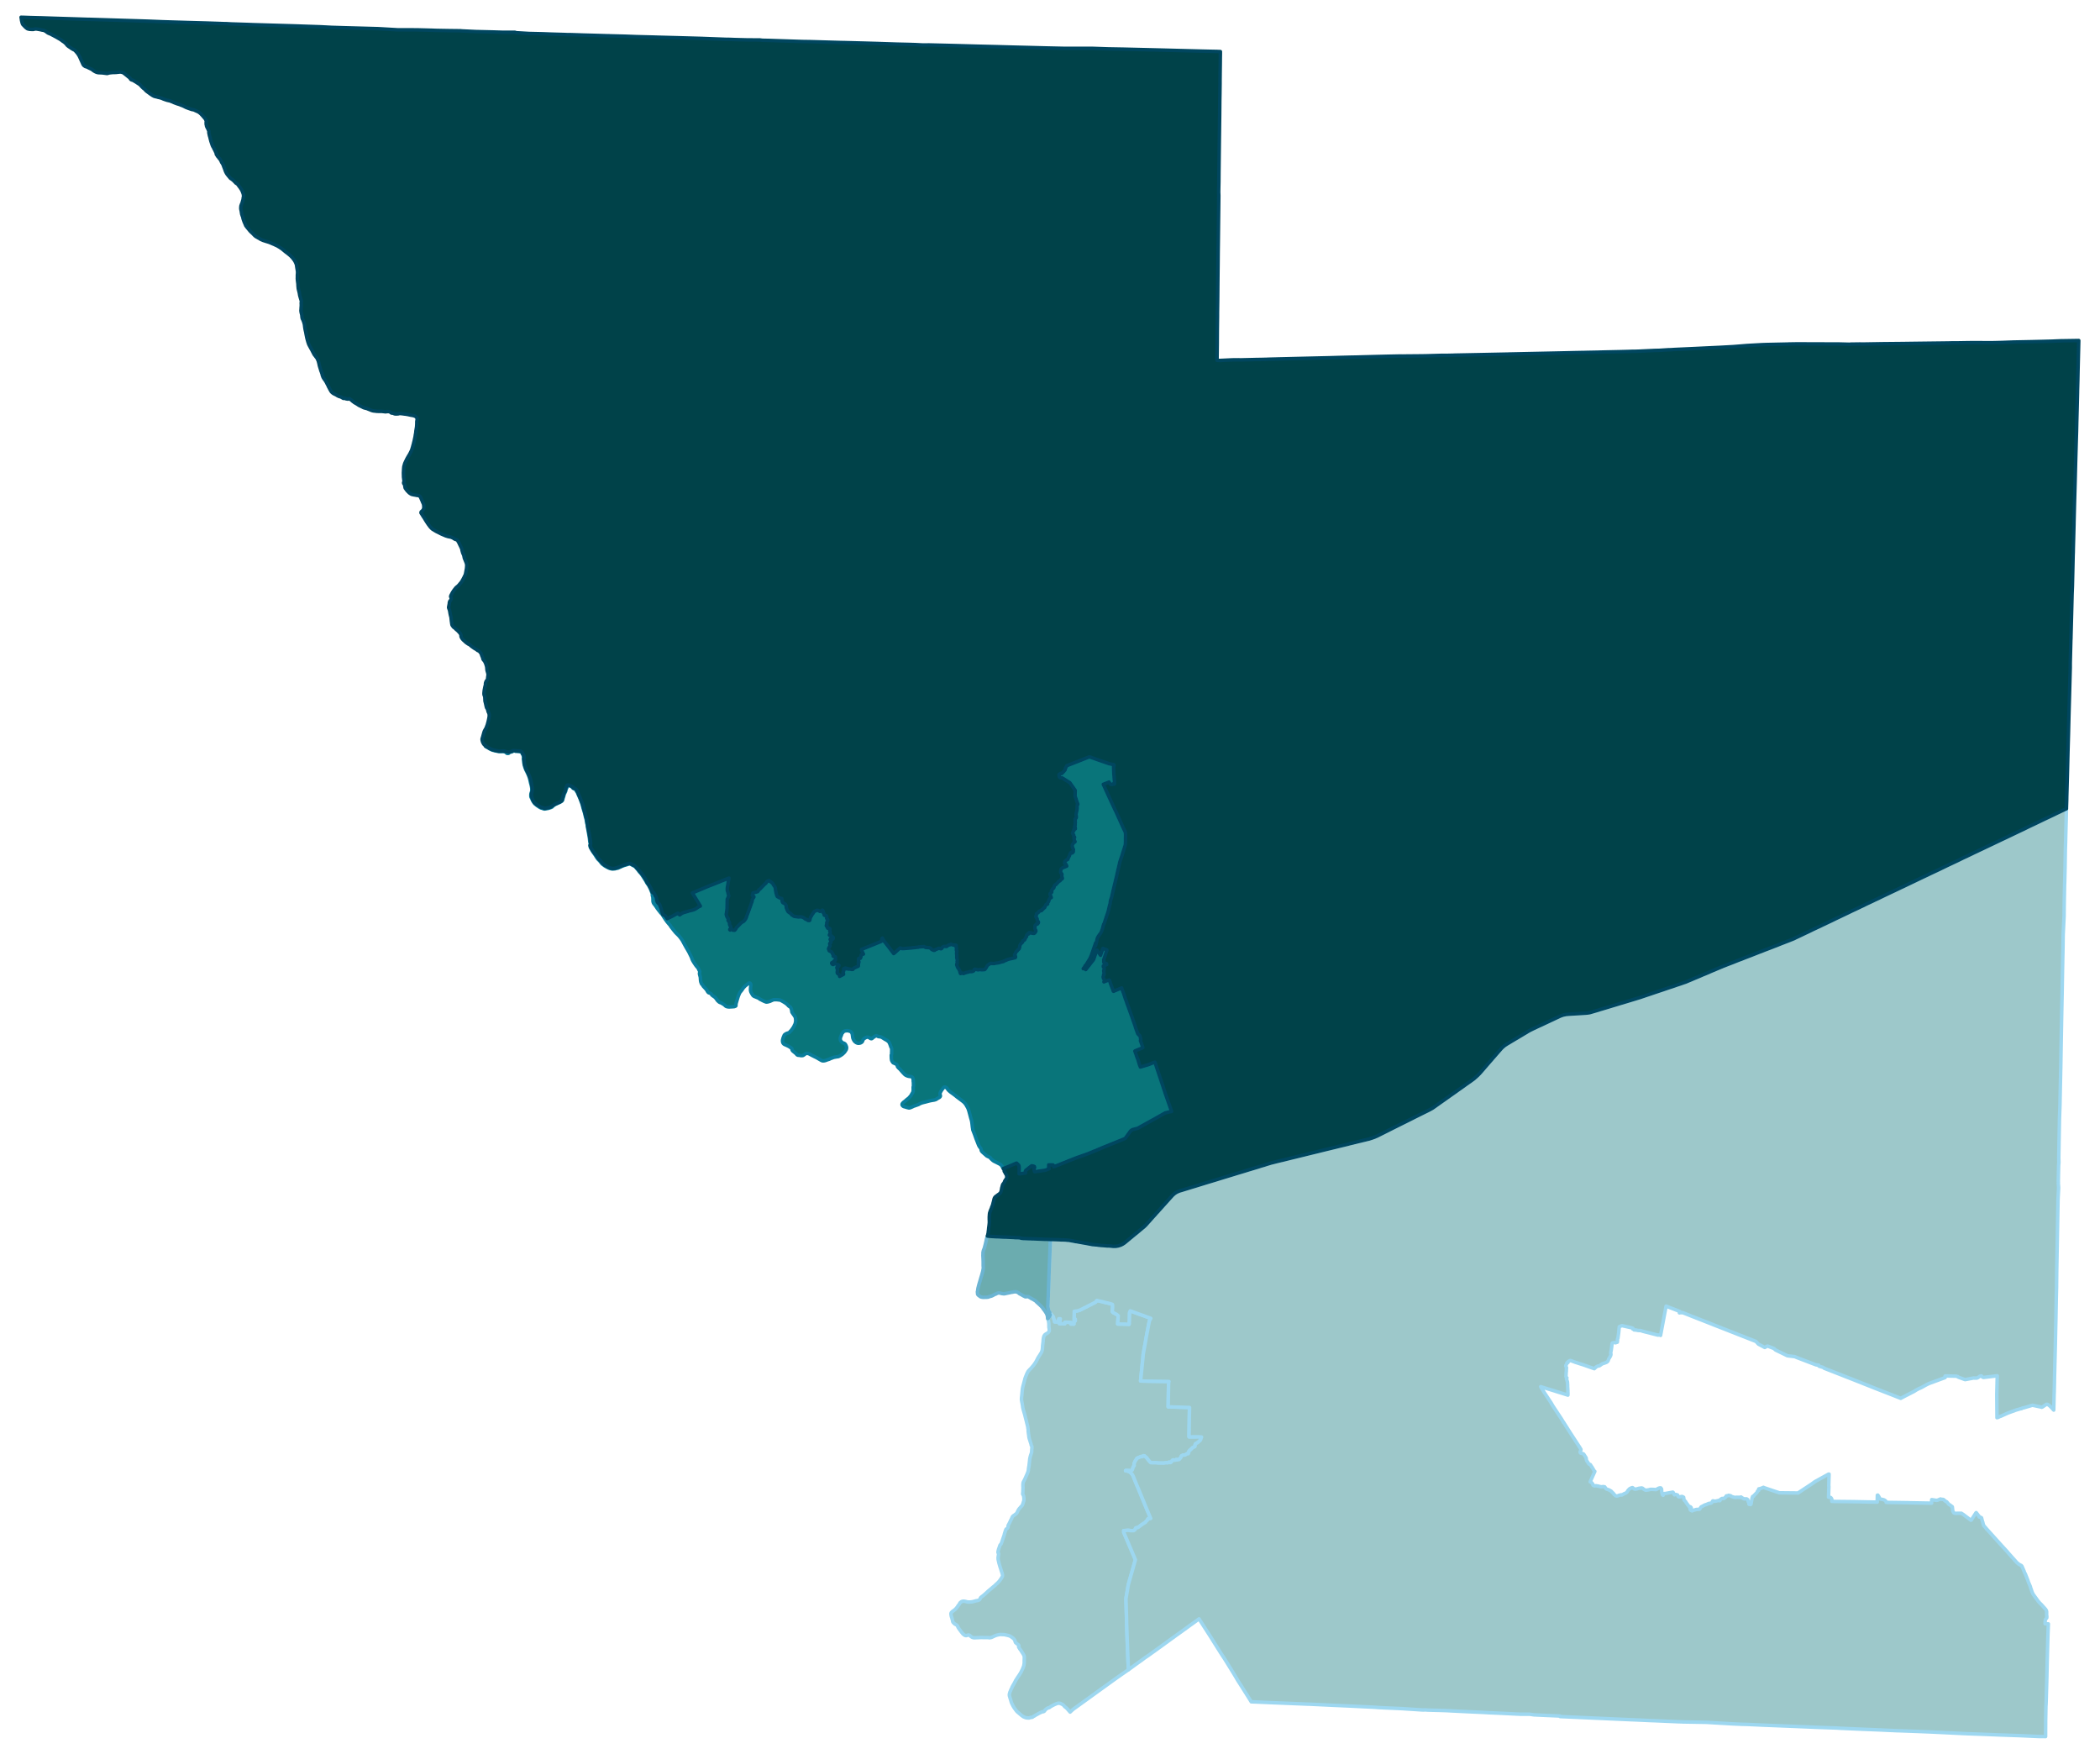 <svg width="4.79in" height="384" viewBox="0 0 3447 2880" xmlns="http://www.w3.org/2000/svg" xmlns:xlink="http://www.w3.org/1999/xlink"><path fill="#fff" d="M0 0h3447v2880H0z"/><defs><path id="a" d="M1691.72 2820.32l-.97.43-1.18.43-1.94.11-2.26-.22-1.3-.21-1.07-.32-1.62-.65-1.72-.75-1.4-.97-1.51-1.08-2.37-2.05-2.15-1.83-2.59-2.15-1.18-1.3-1.19-1.61-1.51-2.05-2.04-3.01-1.19-2.16-1.08-2.15-.64-1.3-.97-2.37-.32-1.29-.33-1.18-.86-2.7-.43-1.4-.22-.86-.43-1.51-.1-.32-.33-1.08-.11-2.15.33-1.51.32-1.19.32-1.18.54-1.19.76-1.83.86-2.04.54-.87.43-.86.43-1.4 1.29-2.37 1.19-2.04 1.18-2.05 1.08-2.16.97-1.93 1.07-1.73 1.51-2.26 1.4-2.26 1.94-2.7 1.19-1.93 1.4-2.27 1.07-2.15 1.84-3.77.97-2.48.43-1.08.43-1.07.32-1.3.22-1.29.32-1.94.11-1.51v-3.55l.1-2.26v-3.67l-.1-.86-.11-.32-.22-.65-.32-.75-.54-.97-.11-.32-.32-.54-.32-.54-1.94-3.02-.76-1.18-.32-.54-.21-.32-.54-.97-.54-.54-.54-.76-.43-.43-.65-1.4-.32-.32-.54-.76-.32-.64-.22-.54.22-.65.21-.75.11-.43-.11-.22-.32-.54-.43-.75-1.19-.75-.32-.33-.43-.32-.86-.65-.43-.43-.86-.64-.33-.22-.1-.11-.54-1.07-.43-1.3-.43-1.72-.54-.86-.97-1.19-1.73-1.61-1.29-.86-1.18-.87-1.19-.75-1.18-.65-1.4-.54-1.51-.43-1.4-.32-1.51-.32-1.62-.43-1.72-.22-.75-.11h-.33l-2.47-.1-1.51-.11h-.97l-1.19.11-1.51.21-1.07.22-.97.21-.97.22-1.08.32-1.29.43-.22.11-.75.21-.86.44-1.51.75-1.08.43-1.4.65-1.29.54-1.08.21-1.18.22-.54.1h-.54l-.65-.21-1.83-.11h-7.54l-1.51-.11h-2.9l-1.19.11h-1.18l-1.4.11h-1.84l-1.5.11-1.51.1h-2.8l-.86-.32-.97-.21-1.19-.65-.97-.65-1.18-.86-.11-.11-.54-.64-.21-.22-.87-.43-.43-.21-.43-.22h-1.08l-.32.11-1.18.43h-.22l-.54.21-.75.22h-1.19l-.32-.11-.43-.11-.86-.32-1.94-1.51-.22-.11-.97-.96-.53-.65-1.4-1.72-2.27-3.02-1.94-2.69-1.5-2.27-.76-1.72-.21-.75-.76-.76-.86-.86-1.4-.75-.65-.33-.75-.32-1.08-1.08-1.29-1.18-.65-.86-.43-.76-.1-.43v-.54l-.11-.86-.76-2.26-.21-1.08-.22-.86-.1-.75-.44-.76-.32-1.08-.21-.86-.22-1.29-.22-1.4v-1.51l.22-.54.22-.54.53-.64 1.51-1.51 3.13-2.26 1.18-.97.97-.86.86-.97v-.11l1.62-1.83 1.4-2.27.86-1.07.97-1.3.65-1.07.43-.86.21-.54 1.19-.86.86-.76.97-.54 1.08-.32 1.07-.22h.76l1.07.11 1.08.11 1.51.32 1.94.54.86.22.43.1h3.34l1.62-.1 2.9-.43.44-.11 2.69-.65 2.26-.64.65-.22 2.15-.22 1.72-.64 1.08-.54.97-.86 1.19-2.7 1.29-1.07.54-.54 2.15-1.51 2.48-2.15 3.88-3.45 2.37-2.26 1.29-1.08.97-.75 1.29-1.08 1.94-1.62 1.4-1.29 2.37-1.94.86-.65 1.08-.86 1.08-1.29 2.26-1.94.54-.54.64-.64.97-.87.43-.53.54-.76.76-.86.97-1.19.64-.96 1.83-2.81.65-1.18.11-.11.32-.43.22-.54.1-.54.11-.75v-.86l-.11-.76-.1-.32-.33-1.62-.54-1.61-.53-1.72-.44-1.19-.75-2.59-.86-2.58-.43-1.29-.43-1.4-1.4-4.96-.86-3.88-.33-1.4-.11-.75v-.76l-.1-.97v-.75l.21-1.72.43-3.02.33-1.94-.87-1.29-.32-1.08.22-1.18.21-1.4.11-.11.22-.97.1-.65 1.08-3.12 1.19-3.45v-.21l.1-.11.33-.76 1.72-1.72.32-1.08.86-2.26.76-2.37.11-.32 2.26-6.57.75-2.26.22-.97.21-1.08.76-2.16.54-1.94.43-1.07.64-1.62.33-.64 1.83-1.19.54-.75.53-.65.22-.65.11-2.37v-.32l.86-1.51 1.18-2.26.44-.86.21-.43.32-.65.43-.86.33-.86.75-1.51.33-.65.1-.1.11-.33.75-1.29.22-.54.11-.65.11-.1.32-.76.54-.97.54-.75.75-.65.43-.32.65-.43 1.72-1.19.86-.75.97-.65.11-.1.86-.76.65-1.08.54-1.07.32-.76.21-.54.33-.53.32-.65.54-.97.75-1.18.65-.87.65-.75.64-.65.54-.64.97-1.19.86-.75.76-.86.75-1.19.32-.97.43-1.08.44-1.29.53-1.83.11-.32.11-.22.21-.54.22-.86.11-1.61v-3.02l-.22-1.08-.11-.86-.1-.86-.11-.22-.22-.64-.32-.76-.32-.64-.11-.33-.54-.86.11-1.08.21-2.15.11-2.91v-1.4l.11-2.26v-1.62l-.11-1.4v-2.69l.11-1.62.22-1.29.1-.32.11-.54.32-.86.54-.97.43-.76.22-.43 1.08-2.15 3.98-8.94.97-2.48.43-1.4.33-1.29.21-1.62.11-1.29.32-2.16v-.21l.11-.11v-.54l.11-.32.1-.54.33-2.16v-.43l.54-4.41.21-2.05.22-1.83.1-1.29.33-1.4.21-1.19.33-1.4.32-1.08.11-.43.43-1.29.97-2.91.43-1.51v-1.4l.11-.11v-1.83l.1-1.07v-.54l.22-1.62v-.86l.11-1.08-.11-.64-.22-.65-.32-.54-.11-.32-.32-.43-.22-.86-.32-1.73-.64-2.04-.11-.22-.22-.65-.43-1.29v-.21l-.21-.65-.76-2.26-.64-2.16-.33-1.72-.11-.65-.32-2.8-.43-2.69v-.43l-.21-1.19-.22-1.94v-1.83l-.11-1.61-.32-1.51-.11-1.08-.21-1.4-.22-.97-.22-.75-.53-2.27-.76-2.8-.32-1.61-1.51-5.71-.65-2.8-.1-.33-.76-3.12-.43-1.4-.43-1.4-.65-2.26-.75-2.59-.54-2.15-.21-1.19-.11-.1-.11-1.41-.43-2.69-.43-2.8-.22-.75-.32-1.83-.32-1.84-.22-1.61v-2.05l.11-1.18v-.11l.11-.97.32-2.8.32-3.66.22-2.05.21-2.48.33-2.91.11-.54.53-2.47.97-3.67 1.08-3.98.43-1.62.22-.75.32-1.29.32-1.51.76-2.16.43-1.18 1.08-2.59.64-1.61.11-.33.75-1.5.76-1.51.64-1.19.87-1.18.53-.54 1.08-1.19 2.16-2.15 3.23-3.77 1.18-1.4.43-.54.22-.32.54-.76 2.58-3.77.43-.75.33-.76.1-.21.44-.65.32-.64.54-.87.32-.86.54-1.18.75-1.19.97-1.61.65-1.08.65-.86.21-.33.65-1.07 1.94-3.13.75-1.5.54-1.51.43-1.83.32-2.48v-.32l.11-1.3.11-2.26.21-1.62v-.21l.11-.97.32-2.37v-.22l.33-2.58v-1.19l.1-1.4.22-1.5.11-.65v-.32l.21-.76.22-1.08.21-.53.22-.65.22-.43.21-.54.32-.32.22-.33.11-.1.21-.33.54-.54 1.4-.97.76-.43 1.18-.54.86-.75.97-.65.43-.43.43-.64.22-.33.21-.43.44-.86v-2.05l-.11-.86-.11-.97-.22-.97-.1-.86-.11-1.72v-3.23l-.11-1.83-.21-1.41-.22-1.61-.32-1.29-.11-.33-.54-1.94-.43-1.29.43-.11.43-.21.22-.54.21-.32.11-.22.11-.32.21-.33.11-.21.32-.32.22-.22.32-.43.33-.11v-.32l.1-.43.22-.33.11-.32.21-.32.11-.32.22-.44-.11-.32-.11-.21-.22-.22-.21-.22-.32-.32-.11-.32-.22-.32v-.44l.11-.53.54-1.19 4.31 5.06.75 1.08.43.43.22.22.11.21.1.33.76 2.69.75 2.69.65 2.7h1.72l2.48.1 2.69.11.11-1.4v-.65l-.11-.21-.21-.22-.22-.1-.75-.11 1.18-2.7 2.37.11v.43l-.11.76-.1.97-.11.54-.22.75-.1.75-.33 1.08.33.11-.44 1.08-.43 1.5h1.4l1.19.11h1.29l2.48.11h2.48l.1-2.48 1.51-.11h.97l2.48.11 2.48.11 2.47.11v2.69h2.48l2.48.11v-1.62l.11-1.08v-2.58l.11-.32h.32l1.51.1.21.22v-2.69h-2.04l.1-2.7.11-2.69.11-2.69v-2.59l.11-2.37 3.87-.54 1.19-.21.54-.11.54-.11.64-.21 1.29-.33 1.62-.64.43-.22.43-.21.65-.33 1.08-.54 1.29-.64 1.4-.76 1.18-.64 2.48-1.19.97-.43.65-.32.32-.22.43-.21.11-.11.21-.11.97-.43 1.4-.75.87-.43 1.83-.97.32-.11 3.23-1.72.76-.33.64-.32.33-.22.21-.1.43-.22.65-.21.32-.22 1.08-.43.21-.32.33-.22.32-.21.11-.11.21-.22.22-.32.11-.22.1-.32.11-.22.11-.43.86-.64.11-.11h.21l.97.32.97.22.43.11.33.1h.11l2.15.54 2.91.65h.21l.43.11 1.19.32 1.94.54 3.98.97 3.02.64.43.22 1.72.32.76.22.86.21.54.22.54.21.75.22.32.11.76.32-.11.22.32.64.11 3.56-.64 7.32 1.5 1.62 5.71 3.01 2.59 2.16-.54 8.51-.32 5.06 1.29.11h1.61l6.79.11h2.15l1.62.11h.75l1.84.1h.32l2.37.11.32-11.31v-.54l.11-4.42v-2.26l1.4-3.55 1.08.32 2.15.86 1.51.54 1.18.43 7.65 2.8 4.2 1.51 6.68 2.37 4.2 1.62 3.13 1.07 1.4.54.64.22-2.26 4.09-1.29 6.25-1.72 9.26-.33 1.73-.11.75-.21.86-.22 1.08-1.4 7.43-1.07 6.25-3.99 22.19-.11 2.48-4.09 40.5 13.57.33 15.3.21 15.83.22 1.08.11h.86l-.43.64v.43l-.32 7.01-.54 33.5 35.01 1.08-.43 24.34-.33 21.65-.1 1.73.21.54 15.84-.11 4.52.32-1.4 4.09-.75 1.4-2.7 2.48-1.72 1.4-1.51.86-.64.22-.76.54-.75.75-.22.97v.97l-.11.97-.32 1.08-1.08.54-.75.43-1.08.32-1.18.86-.76.76-.97.97-.53.75-.54.11-.76.64-.11.44-.43.53-1.07.65-.43.54-.54 1.18v1.51l-.54 1.4-.32.22h-.44l-.75-.22-.65.11-.53.32-1.62 1.19-.86.54-.97.21-1.51-.1-.97.1-1.51.76-.75.32-.75.97-.33.54-.21.75v.54l-.33.43-1.72 1.83-.43.65-.43.43-.65.22-1.72-.11-.54.11-.43.53-.54-.1-.54-.11-.43-.43-.65.32-.43.54-1.4.22h-.86l-.75-.22-.65-.32-.75.32-.76.43-.43.65-.97 1.61-.64.76-.76.43-.97.32-.64-.11-.87-.75-1.61.65-1.08.64-1.08-.11-1.61-.21-3.56.75-3.23-.1-6.35-.11-3.02-.43h-4.31l-3.66-.11-.75-.11-.54-.32-.76-.86-.86-.76-1.72-2.15-3.02-3.88-.64-.75-.54-.33-1.94-1.51-.11-.43-.65-.1-.75-.22h-.54l-1.29 1.08-.65.43-.86.11-.97-.33-6.89 2.91-.11.22-.11.75-.43.54-.65.86-.75.76-1.94 3.98-.43 1.19-.32 1.5.11 1.19.21.86-.21.43-1.51 1.83-.97 3.34-.22.54-.21.76-.22.32-.11.21-.21.22-.22.11-.32.21-.86.22-.43.21h-.22l-.32.11-.43.11h-1.08l-.65-.22-.32-.1h-.43l-.54-.11h-3.45l-.53-.11h-.22l-.11.11h-.21l-.11.11v.1l-.11.11v.11h.54l.43.11h.43l.43.1.43.11h.54l.54.22.54.21.86.33.43.1.54.22.54.32.54.33.32.21.32.22.54.43.43.32.43.43.44.43.75.76.54.64.54.65.32.54.43.75.54 1.08.75 1.83 4.96 12.28 2.15 5.06 2.16 5.17 7.86 19.07 5.49 13.36.33.65 4.74 11.41.43.97-1.73.44-2.58.1-.32.33-.43 1.61-2.59 2.37-.97 1.51-5.71 3.55-6.25 4.74-1.07.44-1.83.1-1.08.54-.65 1.62-.86 1.4-2.05 1.29h-4.41l-4.53-.65-5.49.54h-1.72l.1 3.02.11.32 4.42 10.34 14.54 34.15-4.31 15.19-7.32 25.75-1.94 11.63-1.94 11.21.21 7.54.76 25.2.21 10.02.97 28.55 1.62 40.07.21 3.23v2.27l-.97.75-.64.43-17.78 12.39-.43.32-.32.22-.75.54-23.92 17.23-4.2 3.02-.32.21-1.29.97-17.89 12.93-20.03 14.44-1.62 1.18-1.07.86-.76.65-3.23 3.01-.21.22-.22.22-3.56-4.1-1.5-1.72-.86-.76-.54-.53-.33-.22-.43-.43-.21-.22-.86-.43-.65-.64-.22-.22-.54-.75-.75-.86-.97-.87-.75-.64-1.4-.65-.97-.43-.76-.43-.86-.32h-.11l-.86-.22-1.07-.11h-1.62l-1.19.33-1.29.43-3.34 1.4-5.81 3.01-1.19.87-.97.75-1.29.65-1.08.21-.43.11-.43.21-.32.22-1.19.65-1.61 1.29-1.08.97-.54.97-.65.86-.86.65-.97.32-.86.11-1.18.21-.22.11-3.12 1.4-1.94.97-1.51.86-3.55 1.94-1.51.97-1.08.65-1.72.86-.65.64-.75.44-1.4.21h-1.3z" stroke-linejoin="round"/></defs><use xlink:href="#a" fill="#9dc8ca" stroke="#9dd7f0" stroke-width="5.76"/><defs><path id="b" d="M3358.67 2826.57l-.11 25.21-11.52-.11-31.35-1.4-31.35-1.08-26.82-1.08-27.14-.97-7.22-.32-8.62-.43-22.29-1.08-22.3-1.07-24.24-.97-26.39-.97-4.63-.11-21.55-.97-4.2-.22-32.1-1.29-34.36-1.51h-.54l-6.03-.43-36.84-1.29-2.37-.11-1.51-.11-2.91-.1-25.74-1.08-27.04-1.08-24.45-.97-25.53-1.18-3.88-.11-5.49-.11-11.53-.54-1.72-.1h-1.83l-1.19-.11-20.46-1.19-21.87-1.29-38.46-.65h-.43l-1.18-.1-7.22-.22-2.05-.11-34.57-1.51-8.94-.32-25.53-1.18-3.56-.11-2.48-.11-7-.32-2.58-.11-19.07-.86-29.08-1.29-29.09-1.3-29.08-1.29v-.86h-.86l-.76-.11-20.14-.86-21.33-.97-3.34-.54-3.66-.54h-15.51l-30.49-1.51-14.43-.64-5.6-.22-9.05-.54-21.54-.97-31.03-1.5-7.32-.43-12.82-.44-13.14-.32-7-.21-3.67-.33-.97.11-1.61.11-2.69-.11-32.64-2.15-26.61-1.19-13.25-.65-4.95-.43-37.81-1.83-38.03-1.72-31.56-1.51h-1.51l-39.85-1.62-21.01-.86-24.67-1.07-8.4-.33-4.31-7-6.68-10.56-9.37-14.75-1.72-2.7-3.77-6.46-8.62-14.11-.54-.76-.75-1.29-8.51-13.68-4.63-7-12.5-19.82-5.71-9.16-17.99-27.9-.64-.97-10.99 7.97-4.42 3.13-4.84 3.55-19.5 14-33.61 24.35-2.15 1.51-3.13 2.26-3.88 2.8-2.47 1.72-1.83 1.19-3.24 2.26-2.69 2.05-6.79 4.85-4.2 3.01-8.29 6.03-2.26 1.62-1.73 1.19v-2.27l-.21-3.23-1.62-40.07-.97-28.55-.21-10.02-.76-25.2-.21-7.54 1.94-11.21 1.94-11.63 7.32-25.75 4.31-15.19-14.54-34.15-4.42-10.34-.11-.32-.1-3.02h1.72l5.49-.54 4.53.65h4.41l2.05-1.29.86-1.4.65-1.62 1.08-.54 1.83-.1 1.07-.44 6.25-4.74 5.71-3.55.97-1.51 2.59-2.37.43-1.61.32-.33 2.58-.1 1.73-.44-.43-.97-4.74-11.41-.33-.65-5.49-13.36-7.86-19.07-2.16-5.17-2.15-5.06-4.96-12.28-.75-1.83-.54-1.08-.43-.75-.32-.54-.54-.65-.54-.64-.75-.76-.44-.43-.43-.43-.43-.32-.54-.43-.32-.22-.32-.21-.54-.33-.54-.32-.54-.22-.43-.1-.86-.33-.54-.21-.54-.22h-.54l-.43-.11-.43-.1h-.43l-.43-.11h-.54v-.11l.11-.11v-.1l.11-.11h.21l.11-.11h.22l.53.11h3.45l.54.11h.43l.32.1.65.22h1.08l.43-.11.32-.11h.22l.43-.21.86-.22.32-.21.22-.11.21-.22.11-.21.22-.32.21-.76.22-.54.97-3.34 1.51-1.83.21-.43-.21-.86-.11-1.19.32-1.5.43-1.19 1.94-3.98.75-.76.65-.86.43-.54.11-.75.11-.22 6.89-2.91.97.33.86-.11.65-.43 1.29-1.08h.54l.75.22.65.1.11.43 1.94 1.51.54.33.64.75 3.02 3.88 1.72 2.15.86.76.76.86.54.32.75.11 3.66.11h4.31l3.02.43 6.35.11 3.23.1 3.56-.75 1.61.21 1.08.11 1.08-.64 1.61-.65.87.75.64.11.97-.32.76-.43.64-.76.97-1.61.43-.65.76-.43.75-.32.65.32.75.22h.86l1.4-.22.43-.54.65-.32.43.43.54.11.54.1.43-.53.54-.11 1.72.11.65-.22.43-.43.43-.65 1.72-1.83.33-.43v-.54l.21-.75.33-.54.75-.97.75-.32 1.51-.76.97-.1 1.51.1.97-.21.86-.54 1.62-1.19.53-.32.65-.11.75.22h.44l.32-.22.54-1.4v-1.51l.54-1.18.43-.54 1.07-.65.43-.53.11-.44.76-.64.54-.11.53-.75.97-.97.76-.76 1.18-.86 1.08-.32.75-.43 1.08-.54.32-1.08.11-.97v-.97l.22-.97.75-.75.76-.54.64-.22 1.51-.86 1.72-1.4 2.7-2.48.75-1.4 1.4-4.09-4.52-.32-15.84.11-.21-.54.1-1.73.33-21.65.43-24.34-35.01-1.08.54-33.5.32-7.01v-.43l.43-.64h-.86l-1.08-.11-15.83-.22-15.3-.21-13.57-.33 4.09-40.5.11-2.48 3.99-22.19 1.07-6.25 1.4-7.43.22-1.08.21-.86.11-.75.33-1.73 1.72-9.26 1.29-6.25 2.26-4.09-.64-.22-1.4-.54-3.13-1.07-4.2-1.62-6.68-2.37-4.2-1.51-7.65-2.8-1.18-.43-1.51-.54-2.15-.86-1.08-.32-1.4 3.55v2.26l-.11 4.42v.54l-.32 11.31-2.37-.11h-.32l-1.84-.1h-.75l-1.62-.11h-2.15l-6.79-.11h-1.61l-1.29-.11.32-5.06.54-8.51-2.59-2.16-5.71-3.01-1.5-1.62.64-7.32-.11-3.56-.32-.64.11-.22-.76-.32-.32-.11-.75-.22-.54-.21-.54-.22-.86-.21-.76-.22-1.72-.32-.43-.22-3.02-.64-3.98-.97-1.94-.54-1.19-.32-.43-.11h-.21l-2.91-.65-2.15-.54h-.11l-.33-.1-.43-.11-.97-.22-.97-.32h-.21l-.11.11-.86.64-.11.43-.11.22-.1.32-.11.22-.22.32-.21.22-.11.11-.32.21-.33.22-.21.32-1.08.43-.32.22-.65.21-.43.22-.21.1-.33.22-.64.32-.76.33-3.23 1.72-.32.11-1.83.97-.87.43-1.4.75-.97.43-.21.11-.11.11-.43.21-.32.22-.65.32-.97.43-2.48 1.19-1.18.64-1.4.76-1.29.64-1.08.54-.65.33-.43.21-.43.22-1.62.64-1.29.33-.64.21-.54.11-.54.11-1.19.21-3.87.54-.11 2.37v2.59l-.11 2.69-.11 2.69-.1 2.7h2.04v2.69l-.21-.22-1.51-.1h-.32l-.11.32v2.58l-.11 1.08v1.62l-2.48-.11h-2.48v-2.69l-2.47-.11-2.48-.11-2.48-.11h-.97l-1.51.11-.1 2.48h-2.48l-2.48-.11h-1.29l-1.19-.11h-1.4l.43-1.5.44-1.08-.33-.11.33-1.08.1-.75.22-.75.11-.54.1-.97.11-.76v-.43l-2.37-.11-1.18 2.7.75.11.22.1.21.22.11.21v.65l-.11 1.4-2.69-.11-2.48-.1h-1.72l-.65-2.7-.75-2.69-.76-2.69-.1-.33-.11-.21-.22-.22-.43-.43-.75-1.08-4.31-5.06-.75-.86-.33-.43-.21-.43-.22-.33-.21-.32-.11-.32-.11-.43-.22-1.19-.64-2.91-.11-.64-.21-.86v-.54l-.11-.22v-.97l.11-2.58.21-2.7v-2.69l.22-2.59v-2.69l.21-2.69v-2.59l.11-2.69.11-2.48v-.21l.1-2.7.11-2.58.11-2.69.11-2.7.11-2.58.1-2.7.11-2.69.11-2.69v-2.7l.11-2.58.1-2.69.11-2.59.11-2.69.11-2.7.11-2.69.1-2.58v-2.7l.11-.21.11-2.7.11-2.69.1-2.69.11-2.59.11-2.69.11-2.69.1-2.59.11-2.69.11-2.48v-1.51l.11-1.4v-.43l.11-2.15v-2.8l.1-2.59.11-1.4v-1.19l.11-2.8h1.51l3.12.11 4.2.11h.43l2.05.11 3.77.11.86.1 1.62.11h1.5l3.67.11 2.37.11 1.51.1.21.11.75.11h1.08l1.4.11h.54l.32.1.54.11 1.08.22.97.11.86.21.54.11 2.58.43 2.48.54 1.83.32.43.11h.11l.22-.11 3.34.65 1.72.32 1.51.22 5.06.97.76.1.75.11 4.63.86.65.11.43.11 1.72.32 4.1.76 1.4.32.75.11h.43l.97.1 1.18.11h.65l.65.11 1.07.11 3.24.21.32.22 3.12.32 1.83.22 1.08.1h.76l.43.11h1.29l5.28.43 1.18.11.97.11h.43l.33-.11 3.87.22 3.99.43 1.61.11h2.48l.76-.11h.54l.86-.11 1.18-.22.76-.1.97-.22.75-.21.65-.22.86-.22.75-.32.76-.21 1.29-.54 1.18-.65.76-.43.54-.22.43-.32.75-.54.65-.43.75-.43 1.29-1.08 3.02-2.47 1.94-1.62.86-.75.43-.33.22-.21.32-.22h.11l.86-.86 2.15-1.72 1.08-.86.97-.87 1.62-1.29 1.93-1.62 1.19-.96 1.4-1.08 3.12-2.59 3.45-2.91 1.94-1.61 2.48-2.05 1.72-1.4 1.19-1.18.43-.33.21-.32.76-.65 1.29-1.4 2.48-2.8.64-.75.76-.76 1.18-1.29 2.26-2.58 1.83-2.05 2.48-2.8 2.7-2.91 1.18-1.4 1.4-1.62.54-.53 1.29-1.3 1.83-2.15 2.16-2.37 2.69-3.02 1.08-1.18 1.61-1.83 1.19-1.3 2.15-2.37 4.42-4.95 3.12-3.45 3.23-3.55.44-.44.32-.43.43-.43.75-.64.65-.54.65-.65.97-.75.64-.43.43-.33.65-.43.86-.54 1.62-.86.75-.32.86-.43.65-.22.86-.43.86-.21.86-.33 1.19-.32 3.55-1.08 12.93-3.98 4.63-1.4 1.51-.43 7.97-2.48 7.76-2.37 1.29-.43 2.91-.86 1.72-.54 7.22-2.16 7.43-2.26 5.49-1.72 4.96-1.51 19.07-5.82 3.44-1.08 10.77-3.23 9.05-2.8 8.3-2.48 2.48-.75 4.95-1.51 4.31-1.4 5.6-1.61 3.23-1.08 7.11-2.16 1.51-.43.97-.21.54-.11 4.95-1.29 8.4-2.05 3.34-.75 6.9-1.73 5.6-1.4 4.85-1.18 9.26-2.27 9.26-2.26 5.17-1.29 5.18-1.29 12.49-3.02 2.91-.75 9.26-2.27 7.11-1.72 4.85-1.18 3.66-.87.76-.21 4.3-1.08 10.78-2.58 4.95-1.19 2.26-.65 4.42-1.07 1.62-.33.97-.32 1.4-.32 6.57-1.62 12.06-2.91 1.62-.43 1.94-.43 1.29-.32.43-.11.54-.11.43-.21 3.66-1.19 2.48-.86 2.05-.75 1.83-.86 1.72-.65.86-.43 5.39-2.7 4.95-2.47 5.39-2.7 1.72-.86 7-3.55 25.1-12.5 8.4-4.2 1.84-.97 18.2-9.05 4.63-2.26 3.56-1.83 1.72-.97 1.62-.86.32-.22.54-.32.64-.43.97-.65 3.99-2.8.21-.21.97-.65 4.85-3.45 4.74-3.34 1.08-.75 3.98-2.8 3.34-2.37 5.17-3.67 8.3-5.81.32-.33.43-.21 1.73-1.29 2.58-1.84 2.05-1.4 5.17-3.66 4.31-3.12.21-.22 1.51-.97 3.45-2.47 1.29-.87.65-.43 3.55-2.58 1.94-1.4 1.62-1.3.21-.32 1.08-.86 1.18-1.08.43-.32.76-.76 1.4-1.29.54-.43.32-.43.97-.97.75-.75.76-.76 2.8-3.12 4.09-4.74 6.57-7.65 2.91-3.34 3.34-3.77 2.15-2.58 1.19-1.3.11-.11.64-.75 4.2-4.85 2.81-3.23 1.61-1.83 1.08-1.18 1.08-1.3 1.18-1.29.65-.65.54-.64.43-.33.43-.32.32-.43.32-.32.33-.22.86-.65 1.08-.96.75-.54.65-.43.43-.33.54-.32.43-.22 1.18-.86 2.59-1.51 2.47-1.5 2.16-1.3 4.52-2.69 1.94-1.18 1.72-.97 8.3-4.96 5.71-3.45 3.01-1.72 1.19-.86 1.94-1.08 2.15-1.18 1.3-.76 1.07-.43 3.88-1.94 2.91-1.29.75-.43 6.25-2.91 2.48-1.08 4.95-2.37 24.35-11.42 1.29-.64 1.29-.54 1.83-.65.87-.32.64-.22.65-.21 1.08-.32 1.4-.22.53-.11.65-.21 1.19-.22.86-.11h.43l.97-.1.86-.11 1.51-.11 1.4-.11 6.89-.43 7.65-.43 12.06-.75 1.84-.22h.43l1.4-.21.97-.11.86-.11.43-.11 1.08-.21.53-.22.44-.11 2.26-.64 2.91-.86 8.08-2.37.64-.22.76-.32.75-.22 1.94-.54 7.97-2.37 6.35-1.94 8.19-2.47 4.31-1.3 5.6-1.72 3.45-.97 3.45-1.08 16.37-4.95 7-2.16 1.08-.32 2.91-.97 5.38-1.83 7.97-2.69 7.33-2.48 1.94-.65 4.2-1.4 8.4-2.8 2.48-.86 7.65-2.59 4.63-1.5 5.06-1.73 1.4-.54 6.89-2.26 6.14-2.15 1.73-.54.86-.32 1.62-.65.64-.32 4.63-1.94 1.62-.65 7.54-3.23 2.69-1.08 7.33-3.12 1.4-.65 4.52-1.83 6.68-2.8.32-.22 6.04-2.58 1.18-.43 3.02-1.3 1.18-.53 6.47-2.7.43-.21 2.47-.97 1.4-.65 3.67-1.4 1.07-.43 1.84-.75 4.52-1.73 3.66-1.4 2.26-.86 1.08-.43 1.29-.54 6.47-2.58 4.74-1.73 5.06-2.04 2.48-.97 6.03-2.27 3.02-1.18 5.49-2.16 7.32-2.9 3.02-1.08 6.14-2.48 3.77-1.4 7-2.69 2.48-.97 1.62-.65 4.3-1.61 8.51-3.45 1.51-.54 7.22-2.8 3.66-1.4 2.59-1.08.97-.32 1.07-.43 1.73-.76.64-.21 3.45-1.73 4.85-2.26 3.44-1.61 6.9-3.34 6.25-2.91 7.86-3.88.75-.32 5.93-2.8 2.48-1.08 4.2-2.05 2.15-1.08 1.51-.64 6.03-2.91.54-.22 2.15-1.07 2.59-1.19 2.91-1.4 6.35-3.12 5.28-2.48 5.39-2.59 7.97-3.77 6.14-3.01 7.86-3.66 5.71-2.7.22-.11.97-.53 3.34-1.51 1.61-.76 3.12-1.61 5.71-2.7 7.33-3.44 2.15-1.08 6.79-3.12 1.62-.87 7.86-3.77 12.71-6.03 3.45-1.61 9.04-4.31 1.94-.97 1.08-.43 7.86-3.77 15.73-7.54 15.84-7.55 2.8-1.29 2.37-1.18 2.47-1.19 6.9-3.23.43-.21 6.89-3.24 4.2-2.04 2.48-1.19 5.06-2.48 9.81-4.63 9.15-4.31 8.94-4.41 4.96-2.27 8.08-3.87.75-.33 3.23-1.61 4.64-2.16 2.47-1.18 2.7-1.3 5.06-2.37 7.65-3.66 7.75-3.66 7-3.34 7.22-3.45 8.73-4.09 3.12-1.51 4.74-2.26 7.43-3.56 4.96-2.37 4.84-2.26 1.73-.86 1.51-.65 5.6-2.8 4.41-2.15 3.88-1.83 3.23-1.51 5.6-2.69 5.39-2.59.43-.21 7.87-3.78 7.32-3.44 6.79-3.23 5.06-2.48 3.88-1.83 7.86-3.77 3.45-1.62-.11 5.82-1.08 39.86-.11 6.03-.53 17.23-.43 27.47-.65 25.86-.11.97-.54 26.28-.21 14.98-.11 11.85-1.51 30.59-.21 15.3-.22 13.03-.21 8.83-.22 12.39-.11 4.31-.32 17.45-.43 25.32-.54 25.53-.65 35.12-.64 36.62-.43 26.29-.11 2.58-.11 5.17v1.4l-.32 14.44-.22 10.02-.54 26.39-.86 24.24v.75l-.54 30.16-.1 3.77-.11 8.84-.22 11.31-.11 7.22v.43l.22 7-.43 4.85-.43 20.03-.11 6.25v.11l.11 1.18-.11 2.05.54 7-.97 18.42-.75 41.05-.76 41.69v.1l-.64 34.47-.33 28.98-.43 15.84-.65 35.76-.32 14.11-.64 30.81-.87 33.4v.86l-.43 16.91-.11 7.87-.43 17.34-.1 1.51-.33 13.57-.1 3.66-.22 8.94-4.09-4.52-2.8-2.69-2.59-1.83-1.08-.44h-1.72l-.22.33-5.92 3.98-1.4.54-.22-.21-14.86-3.13-14.54 4.31-2.26.32-1.08.97h-1.08l-7.86 2.27-13.58 4.95-11.95 5.39-1.62.32-.32.32-2.05 1.08-1.94.54-.32-38.24.75-30.6-21.43 2.59-.76.11-.75-.11-.75-.22-.43-.21-1.73-1.83-.21-.22-2.37.54-3.34 2.37-1.4.65-1.94.1h-2.8l-.76-.1-.64.1-12.71 2.37-.43.11h-.44l-10.66-3.88-.43-.1-.32-.33-.33-.43-.1-.21h-.65l-.32-.11-.54-.22-.43-.21-.33-.11h-.32l-17.88-.43-.32.11-.11.11v.21l.11 1.62.1.32-.1.22-.22.21-.22.11-5.92 2.15-18.42 6.79-.97.32-.86.33-3.99 1.94-7.54 4.2-2.37 1.18-.54.22-.53.21-.54.11-.43.22-4.31 2.26-.65.32-.75.54-1.73 1.08-.53.43-.65.32-12.82 6.57-8.51 4.42-.43.32-14.76-5.82-28.76-11.2-4.74-1.94-37.05-14.65-31.89-12.49-8.62-3.34-.43-.33-.97-.97-1.83-.54-1.29-.32-1.29-.43-1.62-.43h-.11l-1.18-.65-.32-.86v-.54l-4.1-.43-5.49-2.04-24.24-9.27-1.51-.54-3.44-1.51-.65-.21-11.85-1.4-19.5-9.48-2.69-2.48-10.12-3.88h-.97l-3.88 2.27-10.34-5.5-.97-.97-2.26-2.48-.76-.86-1.18-.54-25.53-10.01-35.66-14.01-7-2.69-1.72-.76-37.38-14.65-1.08-.43-1.18-.54-.65-.21-9.26-3.66-.33.1h-3.23l-1.72.33.11-1.08.86-1.08-3.99-1.61-2.8-1.08-16.05-6.25-1.07 5.6-.33 2.05-.43 2.05-7.22 38.45-1.4-.86-3.01.33-23.92-6.04-4.3-1.4-3.88-.1-3.88-.76-3.12-.21-1.08-1.3-1.08-.21v-1.3l-2.26-.75-15.51-3.45-4.1 1.62-.32.32-.97 10.13-1.29 9.16-.76.86v.86l.22.86v1.08l-.32.64v1.62l-.22.11-1.29.21-1.19.65-2.04-.43-2.91.64-.75.33-.44 1.94-.43 4.2-.75 5.06-.75 3.99-.11 1.51.32 1.18v1.19l-.43 1.4-1.29 2.58-2.37 3.88v.75l-.86 1.94-1.73 1.62-2.15.97-5.5 1.83-4.09 2.91-1.18.54-1.73.21-1.4.54-1.18.75-2.26 1.94-1.08.65v.43l-13.25-4.63-6.14-2.16-.86-.21-4.42-1.4-4.95-1.62-.54-.11-.33-.1-6.57-2.48-1.72-.65-1.51.11-.65.43-.64.43-1.08.43-.65 1.94-1.4.11-.43.54-.32 1.94-.86 1.18-.32.54-.33.86.11.76 1.19 2.26-.11 1.29-.11.32-.11 4.85-.21.86v.11l-.33 7.54.22.54 1.29 1.4-.75 1.4.21 1.19.22.1 1.18 3.88.33 4.85v2.48l.43 7.97-.11 1.62.21.86-.1 3.98-20.04-6.24-.21-.11-24.46-7.54.76 1.61.43.43 4.42 7.11 11.95 18.1.11.86.43.22 1.83 3.12 14.01 21.22 3.23 5.28v.54h.43l9.69 15.3 8.19 12.6 8.83 13.57.22.44 1.61 2.69-.1 1.18-1.19 2.37-.11 1.08.11.54.75.86 3.45.76 1.51.75 3.99 6.14.21.75.11 1.62.54 2.15 3.87 5.82 2.27.86 2.04 3.23.33.87.43.1 3.66 6.25.97.76-6.68 14.86-.97 2.26 1.83.76 2.48 2.91.32 1.83 1.19.75 1.61.43 2.16-.32 3.66.65 4.74 1.18 3.23-.43 2.59.43 2.37 3.23.86.54 3.66 1.19 3.66 2.04 2.27 2.48 1.29.97 1.29 2.05.86.64 1.62 1.51 1.94.43 1.4-.11 2.04-.96 3.99-.97.75.43 2.16-1.08 1.51-.97 3.44-1.4 1.73-1.62 1.07-1.94.33-.53 2.37-2.48 1.18-.76 2.37-1.07 1.51-.33.75.43 1.4 1.41 2.05.64 1.94-.21h.43l3.66-1.08.54-.11 4.31-.54 1.62.54 1.4 1.29 2.37 1.4 1.83.54 5.49-.97 1.73-.54 4.41.11 4.53.33.64-.11 2.26-1.4 1.84-.86 1.72-.44h1.4l1.18 1.41.22.32.32 5.06.33 1.62.21.1.43 2.48.76.86.53.33 1.19-2.59.75-.32 2.05-.11 11.96-2.15.54.43 2.04 3.98.76-.54h2.04l2.37.76.65 1.94 1.18 1.08h2.8l1.08-.44 1.83-.1 2.16 1.07.32.33.11 1.83.32.64v1.41l.22.53 2.37 2.37 1.72 2.91 1.19 1.29.53 1.08 2.16 2.48.21.43.43.86 1.62-.43 1.51 1.51.11.54-.33.54-1.4.21-.21.76.21 1.4 1.4 1.29 1.3.11.53.54 2.37-1.19 2.91-.65 1.3-.53 4.41-.22 1.19-.21.21-.65.65-.54 1.29-2.15.86-.76.97-.43 1.94-.97 2.26-1.29 3.34-1.08 3.34-1.51 3.45-.54 1.18-.43.87-.97.75-1.72.65-.65 1.18.11 1.83.54 2.16-.32 4.63-1.08.97.54.75-.11.76-1.61.43-.76 1.29-.43.54-.65.54-.21 2.8.11.86-.43 1.4-1.3 1.08-.64.32-.65.21-.75.44-.54 2.15-.22 1.62-.75 3.44.86.43.54 1.3.64 1.29.44 2.8.86 2.91.1.97-.21 5.71.11 1.4-.54 2.47 1.72 2.05 1.08.97.32 3.66-.11 1.73 1.08.43.86v.76l.75 1.61v.76l1.08 1.4v2.48l2.26.32.32.21.43-.53.44-.76 1.61-9.37.86-2.59 1.83-.64.11-.65 5.06-5.17.65-1.18.22-.97.75-.76 1.51-.75-.11-1.29v-1.08l2.8-.65 4.63-1.72.33-.32.86.53 13.68 4.64 11.63 3.87 31.03.33.1-.33 23.06-15.18.96-.87 2.27-1.29.21-.54 23.27-12.82h.75l-.54 19.72.22.21-.54 17.99 3.02.32.75.44.86 1.07.76 1.4v3.56l4.63.21 30.16.33 5.71.1 34.04.65.21-11.31.33-.22h.43l2.05 3.13.96 2.15.97 1.19 3.67.64 2.37.65 1.83.97 1.72 1.72.22 1.51 30.16.43 6.46.11 2.59.11 35.33.64.21-5.81 4.31.64 2.59.43 1.29.11 1.83-.43 4.42-1.83.54.43 3.87.32.76.33 2.8 2.48 2.15 1.07 3.77 4.42 2.16 1.08 1.07 1.18 1.73.97.54.65.75 6.68 1.29 2.69.54.65 1.73.64h2.69l1.51-.11h6.46l.32.43 2.37 1.3 12.82 9.69.65-.21 7.65-11.96.43-.32 2.8 3.55.21.76.76.32 1.07 1.61v.97l2.91.65.97.65 1.73 6.57.21.11.97 4.2.43.64.11 1.08 4.63 5.17.11.43v.22l.54.21 24.56 27.26.64.64 8.94 9.81.22.43 15.19 17.02 3.77 2.91 3.44 1.72.97 1.29 3.67 8.41v.53l2.47 5.07.65 1.94.22.21.21.76 2.26 5.6.97 3.01 3.23 7.54.87 3.34.32.33 1.62 5.17 1.93 3.98 8.08 11.21 2.59 3.01 2.91 2.8 7.21 8.08.11.54.65.76.54 2.15v4.96l.32 3.01v.43l-.11 1.83-2.15 2.59-.43 1.72-.11 2.91-.11 2.37 5.39.22-.76 20.36-1.07 39.32-.54 24.23-.22 9.38-.97 33.28-.21 5.28-.22 3.34-.43 24.67z" stroke-linejoin="round"/></defs><use xlink:href="#b" fill="#9dc8ca" stroke="#9dd7f0" stroke-width="5.76"/><defs><path id="c" d="M1719.73 2165.25l-.32-2.37v-.43l-.11-.65-.11-.75-.11-.43-.21-.65-.22-.64-.21-.54-.33-.76-.32-.86-.65-1.07-1.4-2.16-1.72-2.48-.11-.1-1.29-1.62-.22-.43-.75-.97-.21-.43-1.62-1.94-2.48-2.48-.11-.11-1.07-.97-1.83-1.72-2.48-2.15-1.19-1.3-.53-.54-.76-.64-.65-.32-1.83-1.19-1.18-.65-1.4-.75-1.62-.75-1.29-.97-.97-.54-1.29-.65-.86-.54-.33-.11-.43-.1h-.11l-1.18-.22-.65.11-.86.21h-1.51l-.64-.1-1.4-.76-.97-.43-.86-.43-2.37-1.4-2.59-1.4-1.29-.65-1.19-1.18-.21-.11-.22-.11-.54-.43-.43-.1-1.07-.65-.97-.22-.54-.1h-.54l-.65-.11h-.32l-1.51.11-1.08.1-.86.22-.97.21-3.23.44-1.29.43-2.69.43-.22.1-1.08.22-1.61.32-.86.22-.87.21-.75.11-1.51.22-1.83-.22-1.4-.21h-.65l-.86-.33-.54-.1-.75-.22-.75-.22h-.44l-.53-.1h-1.08l-.32.1h-.54l-.76.22-.64.22-.76.43-.64.32-.97.54-.76.21-.32.11-.32.11-.43.11-1.84 1.07-.43.33-1.29.64-.97.43-.32.11-1.29.43-.65.22-.97.11h-.32l-.43.1-.76.43-.43.33-.65.21-1.07.11-.86.11-.97.11h-2.05l-2.37.1h-1.08l-.97-.1-.97-.11-.1-.11-1.73-.32-.54-.22-.21-.21-.33-.11-1.61-1.19-.75-.53-.65-.54-.54-.43-.43-.65-.32-.65-.11-.32-.11-.43v-.86l.11-.33v-.43l-.32-.97v-.75l.21-.65.22-.97.1-.97.11-.75.11-1.18.21-.87.22-1.29.22-.65.21-1.07.76-2.91.96-3.34.76-2.37.54-2.05 2.15-7.21.86-2.91.65-2.37.65-2.37.21-1.62.43-2.26.11-.97v-1.08l-.11-1.29-.11-1.4v-7.11l-.1-2.48-.11-2.8-.22-4.63.11-2.16v-2.58l.32-1.51.22-1.18.22-.87.32-.86.64-1.51.44-1.18.32-1.08.65-2.58.64-2.37.43-1.83.43-1.84.11-.43.32-1.4.44-2.26.32-1.51.54-1.51.75-2.8.11-.32.11-.22.43.11.64.11 3.34.32 3.13.22 2.47.11 2.59.21 2.58.11h2.16l.65.11h1.4l2.69.21 2.37.11 2.26.11h2.26l2.26.11 2.37.1 2.27.11 2.26.11 2.26.11 2.37.1 2.26.22 2.48.11h2.15l1.51.11h.97l.43.1h.33l.21.11h.32l.76.22.54.21h.43l.64.22.87.11.43.1 1.18.11 1.83.11h.65l2.58.11 2.48.1 2.48.11h2.48l2.48.22h2.58l2.48.1 2.48.11 2.47.11 2.48.11 2.48.11 2.48.1h.53l.87.11h1.18l1.4.11h3.66l2.48.11h.86l1.62.1-.11 2.8v1.19l-.11 1.4-.1 2.59v2.8l-.11 2.15v.43l-.11 1.4v1.51l-.11 2.48-.11 2.69-.1 2.59-.11 2.69-.11 2.69-.11 2.59-.1 2.69-.11 2.69-.11 2.7-.11.21v2.7l-.1 2.58-.11 2.69-.11 2.7-.11 2.69-.11 2.59-.1 2.69-.11 2.58v2.7l-.11 2.69-.11 2.69-.1 2.7-.11 2.58-.11 2.7-.11 2.69-.11 2.58-.1 2.7v.21l-.11 2.48-.11 2.69v2.59l-.21 2.69v2.69l-.22 2.59v2.69l-.21 2.7-.11 2.58v.97l.11.22v.54l.21.86.11.64.64 2.91.22 1.19.11.43.11.32.21.32.22.33.21.43.33.43.75.86-.54 1.19-.11.53v.44l.22.32.11.32.32.32.21.22.22.22.11.21.11.32-.22.44-.11.32-.21.32-.11.32-.22.33-.1.43v.32l-.33.11-.32.43-.22.22-.32.32-.11.21-.21.33-.11.32-.11.22-.21.32-.22.54-.43.21-.43.11z" stroke-linejoin="round"/></defs><use xlink:href="#c" fill="#6bacaf" stroke="#6bb4d2" stroke-width="5.76"/><defs><path id="d" d="M1674.16 1927.61h-.1l-.11-.11h-1.19v-.32l.11-1.51v-9.37l-.11-.54-.1-.43-.11-.54-.11-.32-.11-.65-.1-.32-1.94-1.94-1.73-1.61-15.94 6.67-4.95 1.94-.33.22-.54.11-1.72-2.91-.54-.86-.32-.54-.32-.43-.44-.54-.64-.65-.65-.54-.75-.54-5.28-2.69-2.59-1.29-1.61-.76-.75-.43-1.3-.86-1.07-.97-.11-.1-1.3-1.19-1.07-.97-.86-1.4-.43-.43-.44-.32-.32-.11h-.21l-.54-.22-2.7-1.29-.21-.11-.76-.32-7.21-6.36-.86-.86-.76-1.08-.32-.64-.43-2.05-.22-.75-.21-.65-.33-.54-1.07-1.29-.87-1.19-1.18-2.15-4.31-10.99-2.26-6.46-2.48-6.36-.64-1.72-.22-1.94-.43-2.48-.65-5.81-.32-2.48-.32-1.62-.43-1.94-.44-1.4-.21-.64-.11-.33-.75-2.8-1.4-5.38-.43-1.51-.43-1.73-.54-1.72-.54-1.61v-.11l-.43-1.08-.11-.43-.22-.32-.43-.97-.75-1.3-.86-1.5-.76-1.4-.86-1.3-1.4-1.94-.75-.64-.86-.97-.76-.65-2.48-1.94-8.08-6.03-3.01-2.48-3.88-2.91-.54-.43-.43-.21-1.29-.97-1.19-.86-1.07-.87-1.51-1.29-1.08-1.08-.64-.64-.87-1.29-.32-.54-.32-.43-.97-.97-.65-.43-.65-.44-.53-.21-.43-.22h-.97l-.65.22-.43.21v.11l-.22.11-.21.22-.65.75-.54.65-1.07 1.4-1.08 1.5-.86 1.4-.33.65-.64.97v.11l-.33.54-.21.64-.11.54-.11.54-.1.54v.54l.1.54.22.54v.32l.11.43.21.75-.11.97-.21.43-.22.33-.43.54-.86.75-1.4.75-.22.11-.75.43-.86.54-1.51.97-.97.54-1.29.43-1.62.43-2.8.43-.54.11-2.37.43-1.93.43-2.05.54h-.11l-2.58.75-3.02.76-1.83.43-.76.21-1.29.33-1.29.43-1.62.64-1.29.54-1.51.97-1.51.65-2.15.75-1.83.65-1.51.54h-.21l-1.73.64-1.4.76-1.51.64-1.18.54-1.29.43-.87.22-.97.11-.53-.11h-.11l-.43-.11-1.3-.32-.32-.11-1.08-.21-.86-.33-1.4-.43-1.72-.43-.43-.11-1.19-.54-.64-.53-.43-.43-.43-.54-.33-.43-.11-.44v-1.29l.22-.43.22-.43.21-.22.43-.53.43-.54.43-.43.11-.11.65-.54 1.29-.97 1.29-.97.43-.43.87-.75 1.29-1.19.21-.11 1.08-.86 1.51-1.08 1.4-1.5.97-1.19 1.08-1.18.21-.33.75-1.18.65-1.19.65-1.07.75-1.19.43-.97.54-1.29.11-1.83.11-1.94-.11-1.51v-1.62l.11-.86.21-.64.22-.65v-.22l-.11-1.29v-2.69l-.11-2.16-.21-.86v-1.51l-.11-1.07-.11-1.3-.11-.75-.1-.21-.22-.54-.11-.54-.21-.43-.33-.33v-.1l-.53-.43-.44-.33-.64-.32-.54-.22-.75-.21-.97-.11h-.97l-.33-.11-.86-.11-.43-.1-1.29-.33-.86-.32-1.08-.43-1.08-.54-1.08-.65-.75-.64-.21-.22h-.11l-.11-.1-.65-.76-1.4-1.4-2.69-3.02-2.69-3.12-1.83-1.62-1.84-2.04-.32-.33-.32-.96-.22-1.19-.21-.43-.22-.43-.21-.54-.43-.32-.54-.43-.65-.22-.32-.22-1.4-.64-1.3-.65-.53-.21-.65-.22-.54-.54-.43-.54-.32-.43-.33-.54-.43-.53-.32-.76-.32-.75-.22-.76v-.43l-.11-.64-.21-1.19v-1.4l-.11-1.83v-2.59l.22-.64.1-.22.11-.43.22-.64-.11-1.94v-.76l.11-.86v-4.74l-.11-.32-.11-.54-.11-.22-.32-.64-.65-1.3-.32-.97-.21-.64-.54-1.51-.76-1.94-.43-.97-.54-1.08-.64-1.18-1.08-.86-.22-.22-.86-.75-1.83-1.19-1.4-.75-.97-.54-.75-.43-1.51-.97-1.51-.97-1.29-.75-.11-.11-.86-.32-1.72-.54h-.87l-1.72-.22-.75-.21-.86-.33-.76-.43-.86-.43-.54-.11h-.43l-.43.22-.65.21-.43.22-.54.43-1.61 1.19-1.4.75-.22.22-.32.32-.32.43-.54.43-.86.43h-.87l-.64-.21-.65-.33-.97-.54-1.18-.86-1.3-.43-.43-.21h-1.18l-.65.32h-.97l-.64.43-.87.54-.43.21-.54.33-.86.43-.43.43-.21.21-.33.22-.32.43-.32.54-.33.43-1.07 2.8-.54.54-.43.43-.65.54-.75.32-.11.11-.11.11-.54.21-.86.22-.54.11-.75.1-.54.11h-.75l-.65-.11h-.22l-.53-.1-1.19-.43-.75-.33-.65-.43-.86-.64-.76-.65-.53-.43-.22-.22-1.51-2.37-.54-1.18-.43-1.08-.1-.11-.22-1.07-.32-1.73-.11-1.4-.11-.65v-.32l-.21-.86-.11-.75-.11-.65-.11-.43-.32-.54-.32-.65-.33-.53-.32-.44-.32-.32-.33-.43-.43-.32h-.21l-.65-.33-.11-.1-1.07-.33-.33-.1-.43-.11-.21-.11-.43-.11h-.65l-.75-.21h-.65l-.11-.11h-.75l-.54.11-.76.1-.53.11-.87.11-.64.11-.65.32-.54.22-.43.21-.11.11-.43.32-.53.54-.54.76-.22.32-.43.43-.43.54-.54.86-.86 2.48-.65 1.51-.32.43-.11.86-.43.86-.11.65-.1.43v1.29l.1.65.11.86.32.97.43.97.54.54.22.21.75.86.11.11.65.65.64.32.65.32.54.11h.11l.75.32.11.11.54.22.64.43.65.54.54.54.11.43.21.21.32.65.33.64.21.54.22.54.21.65.22.75.11.54v1.19l-.11.64v.33l-.11.43-.32 1.07-.65 1.08-.64 1.08-.65.86-.54.86-.11.11-.11.21-.53.54-.97.97-.54.54-.22.22-.75.75-1.08.75-.75.65-1.3.76-.75.53-1.29.65-1.19.65-1.29.43-1.29.21-1.51.11-1.29.32-1.4.22-1.51.32-1.72.54-.33.22-1.94.64-1.83.76-2.26 1.07-2.69.76-1.19.54-1.29.43-1.4.43-1.62.32h-2.58l-.65-.32-.86-.32-1.4-.76-3.88-2.26-3.01-1.72-3.34-1.62-3.45-1.72-2.05-1.08-.54-.32-2.04-1.08-.97-.43-.97-.33-.86-.21h-.97l-.54-.11h-.11l-.75.11-.86.32-1.62.97-.75.65-.76.54-.54.32-.32.22-.86.43h-.11l-.75.1h-.76l-.86.11-.65-.11-.97-.1-.86-.22-.64-.11-.76-.1-.21.1-.33-.21-.75.11-.43-.11-.43-.22-.65-.21-.11-.11-.32-.22-.32-.32-.22-.32-.21-.22-.43-.64-.43-.33-.54-.54-.76-.54-.75-.64-1.08-.97-1.18-.86-.97-.86-.33-.33-.32-.43-.43-.86-.11-.22-.11-.32-.1-.97-.11-.54h-.11l-.32-.64-1.62-1.19-.97-.64-.97-.65h-.1l-.97-.65-.87-.43-.75-.32-1.18-.65-1.51-.64-1.19-.54-.86-.33-.65-.32-.53-.32-.65-.43-.43-.43-.32-.44-.44-.53-.21-.43-.22-.33-.1-.32-.11-.54-.11-.32v-.33l-.11-.43v-.43l-.1-.54.1-.64v-.76l.22-.86.21-.86.33-1.08.1-.75.44-1.08.43-.97.97-2.37.75-.86.97-.75.75-.43.87-.54 1.07-.43.97-.33.86-.32 1.19-.22.64-.43.76-.54.21-.32.54-.75 1.51-1.51.65-.76.75-1.07.86-1.08.97-1.51 1.19-1.72.43-.86.32-.65.32-.97.54-.97.65-1.29.32-.97.22-.97.32-1.4.22-1.62v-1.18l-.11-1.19-.11-1.07-.11-1.19-.32-1.18-.43-1.19-.97-1.4-1.29-1.94-.97-1.29-1.29-1.94-.76-1.29v-1.4l-.21-.97-.11-.65-.11-.43-.22-.86-.32-.97-.43-.86-.32-.76-.43-.64-.54-.65-.65-.54-.86-.43-.54-.21-2.48-2.59-1.29-1.18-.32-.22-1.4-1.08-1.51-.97-1.72-1.07-1.73-.97-2.04-1.19-.76-.32-.64-.33-1.08-.32-1.08-.21h-1.18l-1.4-.22-1.4-.11h-3.99l-.97.11-.86.22-1.19.43-.86.43-1.29.43-.86.54-.22.11-.75.32h-.22l-.54.21-.43.11-.64.22-2.05.54h-.11l-.75.1-.76.11h-.64l-.22-.11h-.21l-.54-.1v-.11l-.75-.22-.76-.32-1.29-.54h-.11l-3.88-1.94-1.18-.75-1.51-.54-1.72-1.51-1.4-.65-2.48-.96-1.72-.76-1.51-.54-.86-.43-.87-.54-.75-.64-.54-.65-.11-.11-1.61-2.69-.65-1.19-.43-.86-.32-.75-.22-.76-.11-.64-.21-.86v-2.91l.11-1.62.32-2.91.11-1.29v-.75l-.22-.65-.21-.65-.33-.53-.21-.22-.43-.32-.43-.11-.33-.11h-.64l-.54.22-.97.64-1.62 1.3-1.61 1.18-1.19 1.08h-.11l-1.07.86-.76.97-.75.75-.97 1.08-1.08 1.62-1.18 1.72-1.3 1.72-1.07 1.19-.43.43-.33.54-.86 1.51-.11.21-.53 1.29-.54 1.3-.65 1.61-.11.22-.86 2.69-.54 1.72-.54 1.84-.32 1.07-.32 1.08-.43 1.4-.22.86-.32.97-.11.65-.11.75-.21.86v.87l.1.97-.21.32-.22.21-.32.22-.43.22-.43.1-.32.22-.43.11-.54.21h-.76l-.64.11-1.73.11-2.15.11-1.73.1-1.07.11-.97-.11h-.76l-1.07-.21h-.11l-.75-.22h-.22l-1.19-.43-.64-.43h-.11l-.65-.54-.53-.43-.44-.65-.75-.53-1.08-.76-1.72-.97-1.29-.86-.65-.32-.54-.33-.75-.21-1.19-.43-.86-.43-.75-.54-.65-.65-.64-.54-.87-.75-.43-.65-1.29-1.72-1.08-1.51-.64-.75-.54-.65-.54-.43-.75-.54-1.3-.97-.64-.32-.65-.54-.97-.75-.54-.44-.43-.53-.32-.87-.76-.64-.64-.54-.76-.43h-.21l-.86-.32-.33-.11-1.4-.54-.54-.65-.86-1.07-.43-.76-.32-.65-.54-.86-.65-.97-.64-.75-1.08-1.19-.97-1.07-1.62-1.73-.64-.64-.86-1.4-.76-1.3-1.18-.97-.54-1.29-.43-1.18-.22-.43-.21-.87-.33-1.5-.21-2.16-.11-1.94-.11-1.51-.21-1.07-.32-1.19-.65-2.48-.22-1.5v-.87l.11-.43.11-.32.32-1.51-.54-1.4-.64-1.18-.65-1.4-.86-1.73-.65-.97-.86-.97-.11-.1-.54-.65-.75-.86-1.29-1.73-2.16-3.23-.43-.64-1.83-3.02-1.29-2.58-.43-1.3-.33-.86-.1-.54-.86-1.83-.97-1.94-.97-1.94-1.3-2.69-.86-1.62-2.15-3.66-1.94-3.34-2.59-4.63-1.94-3.66-1.72-3.13-1.94-2.8-1.29-1.72-1.51-1.83v-.11l-2.26-2.37-3.66-3.56-2.48-3.01-2.16-2.69-1.4-1.84-1.18-1.5-.97-1.3-.97-1.61v-.11l-1.4-1.62-1.4-1.61-.65-.76-1.94-2.37-2.69-3.77-2.37-3.55-.64-1.08-1.3-2.05-.97-1.61-.53-.43-.97-1.08-1.19-1.29-2.15-2.8-.65-.76-.86-1.18-1.94-2.59-1.19-1.94-.86-1.07-.54-.76-.21-.43-.22-.32-.32-.54-.43-.43-.54-.54-.43-.54-.54-.75-.32-.65-.33-.54-.32-.75-.11-.65-.21-.75v-.22l-.11-.43v-3.12l-.11-1.08v-.86l-.1-1.08v-.21l-.22-1.08-.11-.22-.11-.32-.43-1.83v-2.48l-1.4-3.55-1.18-3.02-.11-.22-.11-.43-.64-1.29-1.08-2.15-.86-1.62-.76-1.4-.97-1.51-.21-.21-1.62-2.27-1.94-3.66-1.5-2.37-2.37-3.77-1.51-2.26-1.73-2.48-1.29-1.61-1.94-2.05-.97-1.29-1.18-1.62-2.48-2.91-.75-.86-.65-.97-.75-.65-.87-.75-.53-.32-.43-.22-1.19-.54v-.1l-.65-.22-.53-.22-.97-.64-.87-.43-.1-.11-.87-.43-.53-.22-.22-.1-.65-.22-.64-.11h-.65l-1.18.22-1.62.54-2.58.75-3.34.97-3.13 1.18-1.72.76-2.8 1.29-2.37 1.08-3.02.65-1.61.43-2.05.21-1.51.11h-1.4l-1.18-.22-1.51-.32-2.05-.65-1.61-.75-2.37-1.18-3.23-1.84-2.59-1.94-.97-.75-.32-.21-1.19-1.19-.11-.11-1.29-1.61-2.26-2.7-1.19-1.18-1.5-1.51-2.27-3.23-2.15-3.45-3.66-5.28-.86-1.29-3.02-5.28-.54-1.18-.21-.76-.22-.97-.21-1.07.32-1.4.32-.87.11-.64v-.54l-.11-.43-.11-.32-.43-.44-.21-1.18-.33-3.02-.32-3.01-.86-5.17-1.08-6.47-.43-2.15-.43-2.16-.54-3.23-.21-2.37-.33-1.51-.43-1.4-.32-2.04-.32-1.83-.22-1.73-.43-1.72-.54-1.73-.65-2.69-.64-3.23-.97-3.34-1.4-4.63-.54-1.94-1.94-7.33-2.69-7.21-.32-.76-4.74-10.88-.44-.64-.43-.54-.86-1.3-.64-.96-.22-.54-.43-.76-.54-.32-.65-.32-.64-.22-.65-.21-.54-.22-.43-.32-.32-.33-.43-.32-.43-.43-.54-.75-.54-.44-.54-.43-.75-.43-.33-.32-.43-.32-.32-.22-.54-.11-.32-.1h-.76l-.86.1-.97-.32h-.97l-.32.32-.43.97-.86 2.16-1.08 2.37-.32 1.07-.11.44-.11.53-.21.97-.33.86-.64 1.3-.65 1.51-.65 1.18-.32.86-.21 1.19-.54 1.83-.43 1.51-.54 1.51-.32 1.4-.33 1.29-.32.75-.54.86-.75.65h-.11l-.65.54-.75.43-.97.54-.86.43-1.08.43v.11l-1.08.43-1.07.54-.97.43-.97.43-.43.21-1.19.54-1.08.54-1.18.76-.97.75-1.29 1.08-1.19 1.4-.75.21-.43.11-.97.54-1.4.43-1.51.54-1.08.21-.97.33-1.08.11-2.36.43-1.3.21h-.86l-.86-.11-.76-.32-.64-.11-.54-.32-.65-.32-.86-.11-.75-.22-.86-.32-2.05-1.08-2.26-1.5-1.4-.97-1.62-1.19-1.4-1.29-1.08-.76-.75-1.07-.75-.97-.65-.97-.75-1.3-.65-.96-.43-.97-.54-1.4-.65-1.51-.86-1.51-.21-.75-.11-.65v-3.02l.21-1.18.22-.97.32-.97.22-.86.32-.76.11-.64.11-.76.1-.86v-2.8l-.32-1.72-.43-2.59-.11-.32-.43-2.05-.64-2.15-.44-2.05-.75-3.34-.75-2.91-.65-2.05-.86-2.26-1.29-3.01-.65-1.3-.75-1.72-1.08-2.05-.76-1.61-.64-1.51-.33-1.29-.32-.54-.54-1.83-.54-1.73-.32-1.51-.21-1.18-.22-1.4-.22-1.62-.1-1.83-.11-.86-.11-1.08-.21-.86v-.64l.1-.97v-1.51l-.1-.86-.22-.97-.11-.65-.21-.54-.22-.64-.43-.76-.32-.65-.33-.53-.43-.87-.21-.53-.22-.33-.32-.43-.54-.43-.43-.32-.43-.33-.54-.21h-.86l-.97-.22-4.85-.43-1.29.11-1.19-.65-1.29-.21h-.64l-.54.11-.76.64-.54.33-.1.1-1.3.43-1.18.33-.97.21-1.08.33-.43.32-.43.11-.54.86-.54.32-.75.22h-1.4l-.65-.22-.43-.32-.43-.54-.43-.32-.54-.43-.64-.33-.65-.32-.75-.32-.87-.11-1.07-.22h-6.14l-1.3-.1-1.94-.33-2.26-.43-2.15-.43-2.37-.65-1.29-.32-2.27-.86-1.72-.86-.86-.43-1.19-.76-1.18-.86-1.19-.75-.75-.22-.97-.54-1.29-1.07.11-.33.1-.64.43.64.33.33.43.43.43.32.43.32.65.33.64.32.22.11 1.08.86 1.18.43.86.43 1.29.65.87.43.97.43.64.21.33.22.53.21h.22l.65.22.75.11.65.21.53.11 1.08.32.43.11.76.11.97.22.64.21 1.29.32.87.11.75.11.86.11h3.13l1.94-.11 1.07-.11h1.83l.54.22.65.1.75.22.97.22.86.21.65.22.43.1h.22l.54.11.53.11h.33l.43.11.32.11h.65l.32-.11h.43l.65-.11.64-.22.76-.21.43-.11.65-.21h.32l.32-.22.65-.11.32-.21.43-.43.43-.22.43-.11.43-.21h.97l.54.11 1.08.1 1.18.11 1.08.11h1.4l.22.21h3.01l.87.11.53.11.97.11h.33l.54.1.32.22.21.22.54.32.65.65.43.43.32.53.22.44.11.43.1.32.22.54.11.43.43.43.32.32.22.22.21.21.11.33.21.21.11.22.11.32v.32l-.11.33.22.86v.32l.21.65.33.54-.11.21.11.65v.21l-.11.22-.32.32-.11.22v.75l.11.43v1.3l.21 1.72.11.97.11.75.1 1.3.11 1.18.11.54.11.86.21.76.33 1.07.53 1.62.97 3.02 1.08 2.58.97 1.83 1.62 3.13.97 2.15.97 2.26.96 2.48.54 1.29.76 2.48.54 2.05 1.07 4.95.54 3.56.54 2.91.22 2.69v2.05l-.11 1.07-.32 1.19-.44 1.29-.32 1.29-.11 1.3v2.26l.11.97.22.86.21.97.33.75.21.76.43 1.07.43 1.41.86 1.61.43.65.33.64.54.97.86 1.08.97.97.97.75 1.61 1.3.97.86 1.3.64 1.29.76 2.15 1.4 1.51.86.43.32.76.22.32.11.43-.11.54.11.75.11.43.1.33.22.32.32.32.11.43.11.65.21h.65l.53-.11h.54l.43-.1.54-.11.54-.11.54-.21.65-.11.32-.11h.32l.54-.11.43-.1.65-.11.54-.22 1.07-.32 1.19-.43 1.72-.97.86-.54 1.73-1.19.43-.32.86-.43.54-.54.32-.11.43-.32.54-.21.54-.22.86-.32.65-.33.32-.32.86-.32.22-.22.43-.21.54-.22.54-.11.97-.54.86-.32.97-.43 1.07-.65.65-.32.86-.65.43-.43.43-.53.33-.44.21-.53.11-.43.32-.76v-.43l.22-.75.11-.54.1-.76.33-.54.21-.96.33-.97.21-.33.11-.54.21-.75v-.65l.22-.54.11-.43.21-.53.22-.33.11-.43.32-.43.21-.65.22-.32.22-.43.21-.54.11-.32.21-.43.22-.33.22-.43.21-.43.11-.54.11-.64.1-.43.11-.54.11-.43.11-.43.1-.33.11-.43.11-.64.65-1.51.21-.54.33-.76.32-.53.75-1.51.22-.11.75-.11.43-.11 1.08.44 1.4.32.86.21.65.22.54.32.43.11.43.32.32.11.32.11.33.21.43.33.32.11.33.21.32.11.21.11.11.1v.76l.11.32.21.32.33.22.54.22.64.1.22.11.54.22.43.1h.43l.21.22.22.11.32.21.22.33.32.21.32.22.22.32.32.32.43.54.33.33.32.64.11.65.21.64.33.54.21.22.54 1.18.32.76.22.54.32 1.18.43.86.33.86.53.97.44.87.43 1.18.32.65.86 2.26.54 1.4.32.75.43.97.87 2.48.75 1.94.97 2.91.32.97.22.97.54 2.26.32 1.18.54 1.84.64 1.93.33 1.51.43 1.51.54 2.37.43 1.62.43 1.72.86 2.59.32 1.07.43 1.83.54 3.45.11.97.11.54.21 1.18.33 1.08.11.97.1.65.11.75v1.19l.22 1.07.1.87.22.86.32 1.4.22 1.29.21.65.11.75.32 1.72.33 1.84.32 1.4.65 3.23.64 4.09.22 1.62.43 2.37.32 2.48v.64l.11.76v.43l.11.43.11.86v.65l-.11.43-.11.54-.22.64-.1.54v.86l.1.65.11.75.11.54.43 1.08.32.75.44.76 1.83 2.9 1.07 1.73.76 1.18.43.43.32.44.32.32.33.32.21.32.43.76.97 1.18 1.83 2.27.65 1.18.54.86.65 1.19.53.86.44.54.21.32.43.43.43.43.54.43.65.54.64.65.54.43.54.75.54.65.54.75.32.65.32.43.33.43.97 1.08 1.83 1.62.75.64 1.4.97 1.4.76 1.19.64 1.72 1.19 1.62.86 2.04.75 1.19.54 1.51.43 1.51.22h1.93l1.4-.11 1.4-.22.87-.43.43-.21.32-.11h.43l.32-.11h.54l.76-.21 2.8-1.08 3.34-1.29 1.18-.65 2.16-.86 1.4-.54 3.01-.86 1.51-.54 1.19-.43 1.4-.43 1.07-.22h1.19l.64.11.76.32.64.22 1.62.86.65.43.97.32.64.33 1.08.43.22.21.53.44.33.32.64.43 1.08.75.32.54.43.43.11.22.54.54 1.4 1.4 1.29 1.29 1.19 1.4.43.43.32.65.76.86 2.04 2.48 2.8 3.23.22.54.22.32.1.32.22.43.32.44.43.53.97 1.51 1.19 1.73.64 1.07.33.65.21.43.32.54.44.54.53 1.08.65 1.18.43.97.43.65.22.43.86 1.29.97 1.18.97 1.4 1.29 2.48 1.08 1.94 1.51 3.45.53 1.83.44.86.32.86.32.43.33.33.32.11h.32l.32-.11h.54l.33.21.21.33.43.97.22.53.32.54.32.43.44 1.19v.43l.21.22.43.64.54.86.54.87.32 1.07.33.97.1.97.22.97.21 1.29.11.54.22.65.21.86.43.86.43.76.33.43.43.43.43.43.54.32.43.33.32.21.22.32.21.43.33.54.43 1.08.21.65.11.43.11.32.21.32v.33l.22.54.32 1.18.32.43.11.33.33.75.21.65.22 1.07.1.86.33 1.08.32 1.19.43 1.4.11.64.21.43.33.97.21.54.33.65.32.75 3.45 1.4 3.12 4.53.43.54 8.94-4.31 2.69-1.51.87-.43.75-.43 1.19-.65.86-.43 1.4-.75.54-.22h.64l.33.43.32.54.43.43.11.22.86.54.54.43.86-.76.65-.32 1.18-.86.22-.11 1.07-.65.76-.43.86-.32 2.26-.76 1.72-.43 2.05-.64.97-.22 1.4-.54 1.4-.43 2.37-.54.86-.21 1.83-.43 1.51-.54.97-.22.86-.32.65-.32h.11l.54-.33.86-.53.54-.22.1-.11.22-.11.43-.32.32-.21.65-.43.43-.33 1.29-.86.97-.54.33-.21.64-.43 1.83-.76.22-.11-4.63-7.65-8.51-13.89 24.02-10.02 2.8-1.18 11.31-4.42 7.22-2.91 2.69-1.18 3.02-1.08 7.32-2.91 1.62-.65-2.05 12.07-.65 4.41v3.88l.87 2.59.64 2.69.54 2.59.43.75-2.58 5.93-.33 15.29-.97 7.76-.32.64v1.3l.97 3.44.75.87.33.97 1.18 1.29.11.86-.32 1.19v1.18l1.72 2.15.43.87.22 3.44.86 2.05.97 1.08.32.97-.32 2.26-1.4 1.62v.64l.64.54 1.08-1.29.75-.22 1.08.22 1.08 1.07 1.08.54 2.15.11.86-.65 1.19-1.5.97-2.16.86-.75 6.78-6.9.76-.75 3.77-2.15 2.8-3.45 1.4-2.8.65-2.37 2.58-6.68 6.36-17.78.1-2.47 2.81-4.31-.11-.65-.33-.54-2.26-1.4.22-1.08.54-1.18.1-1.72 7.98-2.16.32-.54.32-.21 1.08-2.05 2.05-1.51 8.72-9.05.75-.1.54-1.08.97-1.08.33-1.08h.43l1.18-1.07 1.94-.43 1.51 1.4 1.18.32 1.19 1.4 2.05 1.29.96 2.05 2.7 3.99.75 1.72.32 4.31.54 2.15.22 1.51.32.65.43 1.94.22.64.11.54.97 2.26 3.87 2.16 1.19.43 2.26.75.32.76.54 4.31.76 1.4.86.64 3.12 1.73 1.83 3.01v2.48l.22 1.19.97 2.36.21.11.11.76.97 2.04 1.08 1.3 2.04 1.29 2.05 1.61 1.4 1.62.22.54h.64l2.91 2.05 7.11 1.07 2.37-.21 2.91.11 2.37.75 1.83 1.18 2.59 2.05 2.04.22 1.51 1.61 2.59.11.53-.43.97-4.09.54-1.3 1.4-2.04.86-1.94 1.51-1.73 1.94-3.23 4.53-2.04 1.29-.11 1.94.86 1.5 1.08.97-.11 1.51-.65 1.4-.97.33-.43.86.76.32 1.07.22 2.59 1.18 1.08.43 2.9 1.83.65 1.51.11.54.65-.11.96.43.65-.21 2.26 1.83 2.05-.11 1.18-.86 1.51-.22 1.3-.53.75-.11 1.18.54.54-1.19 3.24.43.96 1.08.11.32.86-.11 1.4.65.97 2.69.33.97.54v1.72l-.43 1.72.76 1.73.1 1.94-.32.97-.97 1.72-.11.65.65.53 1.4-.1 1.08.64.75.86 2.48 1.73v2.04l-.65.87-.86.43-1.08.1-1.5-1.07-.76.21-.21.33v.86l.86 1.29.54 1.4v1.62l-.33.54-.86.53-.86.87-.11 1.18.54 1.62.11 1.07-.22.65-.97 1.29-1.29 2.59-.11.97.65.97.43 1.61 1.19.76 2.8 1.29.86 1.4.43 1.4 1.29 1.62v2.37l.32.43 1.94.43 1.19.21.32.54v4.53l-.21.64-2.05 1.08-.75 1.08-1.08.97-2.05 1.07-.11.87.33.75.86.97 1.29.32.54-.1 1.19-.97 1.61-.33.97.22 1.51.86 3.12.86.54.76-.11.86-1.72 1.94-1.62.64v.97l1.08 2.37v1.73l-.43 1.72-.11 1.51.22.97.86.97 1.4.86 1.08 1.18.32.76.22 1.72 6.46-3.45v-.86l-.86-2.04.11-1.08.75-1.08.65-1.51-.65-1.51.11-1.18h1.61l.33-.75.97-.33 1.07.54.76.11v.54l.1.21 1.51-.21.54-.33.54.33.43.64 1.08-.32 4.84.86 1.51-.21.54-.54 1.08-1.62 1.72-.54 2.91-1.5 2.15-.65.44-.43.32-3.99-.43-.86v-.65l1.08-.75v-.97l-.65-.86.11-2.05-.11-.54.11-1.18.43-.86.75-.33 1.83.11.33-.54.75-2.58.22-2.16.86-.86 1.18-.54 1.62-.11-1.51-3.23-1.62-3.66v-.86l32.21-13.04.86-1.18.22-2.69.21-.97.65-.76v.11l2.05 3.56.86 1.29.43.64 7.33 9.38 7.97 10.55 1.18-.86 9.37-8.4 1.19.32 1.83.76h1.61l13.68-1.08 9.38-1.08 2.26-.11.43-.43 3.55-.32 1.73-.11 3.66-.32 1.72 1.18.97.33h1.62l.54.21 3.77.22 1.61.54 1.62 1.72 1.72 1.19 2.37.96 1.4-.1 1.08-.97 4.42-1.83 1.18-.54 1.29.11 2.05.75 1.08-.11.75-.64 1.08-1.73.54-.64 1.18-.54 1.3-.33 3.33.22 1.19-.43 1.4-1.29 1.62-.76 2.04-.43.76-.43.43-.54.86.54 2.26.65 2.37.53 1.08-.21 1.18.21 1.08.33-.32 1.94.1.97.54 1.18v1.62l-.21.64v1.4l.43.97.43.43.11.87-.43 1.18v.32l-.22 1.73.43 2.26v4.96l.65 3.01.11 1.29-.33 1.84.43 1.83-.86 2.15-.11 1.4 1.08 3.23.76 1.51 1.93 2.69 1.19 2.81.32.96.11.87.75 2.15 1.3-.21 1.61-.54.76.1 1.07.65.65-.11.32-.1 2.91-1.19 4.74-1.18 1.72-.65 3.45.11 2.37-.76 1.08-.75.54-1.19.1-.75.44-.43.64-.22 4.96 1.19 1.29-.11 1.4-.43 3.88.43 4.09-.21.76-.33 1.93-2.48 2.05-3.77 1.62-1.4 3.44-2.15.65-.32 3.23.43h1.51l7.22-1.19 1.29-.21 6.89-1.94.65.11.11-.44 8.18-3.44 10.67-2.37.64-.33.44-.97-.54-1.83.1-.21-.75-.33-.54-.86.11-.97 1.18-1.18 1.19-3.23 1.51-.86.54-.65.21-1.08.54-.43.75-.32 1.3-1.19.54-1.29.64-2.05v-2.15l1.94-3.34 1.4-.97.65-.97.75-.43.22-2.26.97-.22.86-.64 1.18-.54 1.3-2.59.75-1.61 1.18-1.3v-2.15l1.19-.86.86-1.51.32-.32.65.32h.75l.22-.43-.11-.54.11-.86.65-.22 2.15.22 2.26.86.97-.11 1.51.43 1.08-.21 1.07-.76 1.62-2.58v-1.3l-1.51-2.9v-4.96l1.51-1.62.32-.86.43-.32.87.43.86-.21 1.08-1.19.75-1.72-.22-.97-1.29-1.4-.54-1.19-.21-2.69-1.83-2.48-.33-.86.11-.75.86-1.3.11-2.48 1.18-.86 1.3-.64.86-1.08.75-.54.11-.86 2.69-1.08 1.4-.11.44-.43.1-1.18 1.51-.33.54-.53.54-1.4 1.61-.65.65-.65.32-1.61.65-.86.65-1.94.75-.65.54.22.64-.11 1.08-.65.11-1.83.54-1.18 1.18-1.41v-1.61l.87-1.19.21-1.18 1.62-1.62 1.5-.54v-.43l-.53-.86v-.86l-.97-1.29-.54-1.51.11-1.62.75-.75 1.4-.75.65-1.3-.22-.75-.43-.76.11-.75 1.51-1.62.21-1.07.65-.54 1.07-.54.44-.54.64-2.8.43-1.18 1.3-1.3h.86l.43-.43 1.08-1.4 2.36-2.15.22-.97.43-.54h.11l2.05-.75.75-.87.75-1.29.33-.32 1.07-.22 1.08-.97.22-.75-.97-2.8v-1.3l.21-2.58-.64-1.08-1.08-.97-.54-1.51.43-3.66.76-1.51 1.72-1.5 7.11-2.81.11-.43-.97-2.15-1.08-1.51-1.51-.54.11-.1v-2.37l.75-1.08 2.27-2.05 1.61-.54.75-.75.65-2.26 1.62-2.91 1.51-4.2.75-1.19.97-.97.64-.11.44.33-.11.75.43.43.43-.21.54-1.08.75-.22.22-1.18v-1.4l-.11-.22.32-1.18-.1-.65-1.4-2.8-.22-1.61-.22-.11.11-2.8 1.83-2.7.76-1.4 1.51-.43.32-.43v-.75l-.97-1.3-.75-3.23 1.07-1.83-.32-1.18-1.08-.65-.21-.54.1-1.94-1.18-1.29-.11-.22-.54-.96.86-2.91.44-.65.75-.54-.11-1.4.11-.86.75-.54 1.19-.11.54-.54-.33-2.37-.97-.75v-.97l.65-.75.32-.86.11-1.62-.32-.43.11-.97.43-.97v-.97l-.33-.86.22-3.02-.43-.97.11-.75.43-.54.97-.32.54-.97.21-.65-.21-2.48-.44-2.26 1.62-7.97.32-2.59-.1-.75.1-3.99.97-.97v-1.07l-1.18-3.02-.43-1.18-1.19-3.88-1.4-3.99-.32-.43.21-7.97.11-1.83-.43-.54-8.29-11.85-.87-.75-.86-.43-10.55-6.68-1.51-.43-2.26-.11-.76-.43-.75-1.19-.43-3.45 2.47-1.93.65-.11.76.43.75-.11 3.34-3.45 1.4-1.72.43-.32.75-2.05v-1.4l1.3-1.62.86-2.04.21-.11.43-.32.54-.22 20.9-8.19 9.26-3.66 5.17-2.05.44-.21h.32l.43.11 4.95 1.72.76.22 7.86 2.8 17.78 6.14.97.32.86.11.97.21.86.22.97.21 3.88.87.1 2.04-.43.86-.32.11.21 7.44 1.41 20.68-.76.75-1.94-.54-1.51 1.19-2.8-.65-2.04-3.55-.33.21-.64.22-.65.21-.21.11-1.3.54-.64.32-1.19.43-.75.22-.43.21-.33.11-.1.11-.54.11-.43.21-.87.33-.1.1h-.33l-.1.11h-.11l-.43.22.75 1.61 5.39 11.75 2.04 4.52 1.73 3.77 3.12 6.79 4.74 10.23 1.83 3.88.65 1.08 12.49 27.79.43.97 1.84 3.66.53.97.33.86.21.76.22.53.11.65.1.43v1.19l.11.75v2.37l-.11 3.34v4.85l-.1 2.48v2.58l-.11.65v.11l-.32 1.61-.11.43-.97 3.02-.76 2.58-2.37 7.33-.32 1.18-1.18 3.77-1.19 3.34-1.4 4.2-.43 1.3-2.05 9.05-.97 3.87-2.47 11.1-1.62 6.68-.43 1.94-1.62 6.57-1.61 6.79-.43 1.93-.54 2.27-1.19 5.06-.53 2.37-.44 1.83-.21.65-.43.97-.22.43-.32 1.18-.65 2.91-.1 1.72v.54l-.33 1.19-.54 1.72-1.93 8.3-.87 3.34-1.61 4.84-1.3 3.77-3.23 9.81-.32.75-.32.43-.33.65-.32.97-.65 2.04-.1.44v.43l-.22 1.18-.43 1.19-.22.64-.43 1.51-.43 1.19-.32.86-.32.86-.43 1.08-.76 1.4-.54.86-.1.21-1.51 1.94-.97 1.4-.86 1.3-.11.1-.43.76-.43.86-.33.43-.32.65-.21.75-.22.76-.22.86-.1.54v.1l-1.19 5.28-1.08 4.42.11-4.63-1.94 5.6-5.27 15.19-.44.86-.1.32-.43.97-.54 1.19-.43 1.07-.54.97-.11.22-.22.43-2.47 3.88-2.16 3.44-.43.97-2.48 2.81.43.32-.53.54-.33.21-.21.65-.97 1.08-1.29 1.61h.64l.33-.11.32-.1.21-.11.22-.11.32-.11.22.11.21.22v.1l.11.11.22.22.21.21.22.11.43.54.54.54 1.29-1.62 1.18-1.51 3.13-3.98 4.31-5.6 1.29-1.51.97-1.29.43-.65.54-.75.21-.54v-.22l1.84-5.49 1.93-5.82.87-2.59.1-.43.54.11.33.65 1.72 2.48 3.66 5.27 1.08-3.34.75-2.04 1.08-3.23.75-2.27v-.21h.11v-.11h.11v-.11h.21l2.27.86 1.72.65 1.08.43.97.43h.1l.11.11v.65l-.11.1-1.29 3.88-1.08 3.34-2.58 7.87v3.98l.11.54.32.97.43.54.76.11.75-.43.65.64.1.11.22.11h.86l.11.1h.11v.22l.1.22.33 1.07h-.43l-.33.11-.21.11h-.11l-.11.11-.21.1h-.11l-.22.11h-.1v.11l-.54.21v.11h-.11l-1.51.86-.11.11-.21.11h-.11l-.22.11h-.21l-.11.11h-.75l.11 1.61.86.22.1.64v.11l.11.11v.11l.11.1v.11h.11v1.29l.11.11v.43l-.11.43.11.22-.22.86v.22l-.11.1v.11l-.32.43-.11.11v.32l.22 1.83.32 2.81.11 1.5-.76.33v.21l.11.33.22.43-.22-.11-.11-.11-.86 3.13.43 2.37.97 1.4.76 2.8-.87 1.61 1.94-.75 2.48-.97 4.42-1.29.54 1.29.32.64.11.65.21.32.54 1.94.76 2.27.64 1.83 2.37 5.92.54 1.51.11.22v.1l.21.86.11.22v.22h.11v.21h.11l.1.11.11.11h.32l.11-.11h.22l.21-.11.97-.43 11.64-4.85.32 1.4.11.22v.11l.86 2.15.97 2.69.54 1.4.64 1.62.43 1.4.11.11-.11.11v.21h.11l.11.43.11.33.11.1v.11l.1.11v.32l.33.86.86 2.7v.54l.75 1.72 1.83 4.85.65 2.26 1.29 3.34.86 2.26.43 1.19.22.75.32.86 5.6 15.41.97 3.01 1.3 3.56 2.04 5.81.76 2.8 3.88 10.78.64.11.86 1.5 1.19.76.64.54 1.08 3.66-.11.32v.32l.54 1.62-.1.86-.44.65v.75l3.88 10.78.11.75-12.93 5.28-.21.32 2.48 6.9.1.64 1.83 5.06.44.44 1.5 5.6.22.1.65 2.59 1.83 4.85 13.14-3.88 10.66-4.2 1.19 2.91.21 1.18 6.14 18.42 1.19 3.45 8.51 25.85 10.23 29.2-1.83.32-.97.22-2.69.64-1.4.33-2.7.64-.53.11-.22.11-.32.1-.33.22-.64.43h-.11l-.65.32-.75.44-.65.43-.75.32-.76.43-1.29.75-1.83 1.08-1.08.54-1.4.86-.97.54-1.94 1.08-4.41 2.48-1.51.86-1.83.97-.65.32-2.91 1.62-.75.43-1.83 1.07-1.72.87-1.19.64-.75.43-1.3.76-2.15 1.18-2.26 1.29-3.23 1.73-1.94 1.18-2.27 1.3-.96.43-.65.21-.75.22-.44.11-4.41 1.18-1.08.22-.86.21-.76.32-.32.22-.64.32-.33.22-.43.21-.32.33-.43.32-.33.32-.21.22-.32.54-.44.43-.53.86-1.62 2.26-1.08 1.4-1.07 1.51-.65.97-.65.86-.54.76-.53.75-.97 1.29-.22.33-.21.21-.44.22-.43.21-2.15.97-.97.33-.54.21-1.29.54-1.94.86h-.11l-1.61.65-1.73.64-.86.43-.54.22-.75.22-1.72.75-1.62.65-1.08.43-1.83.75-.43.11-5.17 2.15-2.91 1.19-1.08.43-2.47.97-4.64 1.83-.86.43-1.94.75-.21.11-.22.22-2.37.97-.64.21-3.67 1.62-.53.21-.44.22-1.83.75-1.4.43h-.32l-.86.54-3.77 1.51-6.46 2.69-6.79 2.37-.76.22-5.06 1.83-1.61.54-4.2 1.51-10.35 4.09-3.66 1.4-1.08.54-.96.32-1.08.43-.43.22-.97.43-.33.11-.43.11-1.07.43-.33.1-1.29.54-.54.22-2.48.97-1.29.54-2.15.86-1.94.75-3.88 1.51-2.8 1.19-.86-2.48-.11-.32-.11-.33-7.21-.11v4.42l.1.22v.21l.54 1.51-2.26.86-2.48 1.08-.97.32-.75.22-.32.11h-.33l-.21.1h-.33l-4.74.65-.43.11h-.32l-1.29.21-.65.11-1.08.11-.75.11-.32.1-2.05.22-2.05.32-2.47.33-.97-3.24-.11-.32v-.22l-.22-1.4.22-.64.75-.22.33-.32.1-.75h-.32v-1.4l-1.18-.65-3.45-.65-5.39 4.1.22.32-.65.21-.32.22-.11.11-.54.32-2.04 1.62-.22.21-.32.22-.33.32-.1.22-.22.32-.11.21-.1.33-.11.21v.65l.11.43.1.43.11 1.4-1.18.22h-.22l-.54.11-.64.1-.97.11-.65.11-.65.11-.97.21h-.43l-.54.11-.75.11-.21.1h-1.3l-.11.11z" stroke-linejoin="round"/></defs><use xlink:href="#d" fill="#09757a" stroke="#097d9b" stroke-width="5.76"/><defs><path id="e" d="M1831.33 2046.65l-.76.11h-2.48l-1.61-.11-3.99-.43-3.87-.22-.33.11h-.43l-.97-.11-1.18-.11-5.28-.43h-1.29l-.43-.11h-.76l-1.08-.1-1.83-.22-3.12-.32-.32-.22-3.24-.21-1.07-.11-.65-.11h-.65l-1.18-.11-.97-.1h-.43l-.75-.11-1.4-.32-4.1-.76-1.72-.32-.43-.11-.65-.11-4.63-.86-.75-.11-.76-.1-5.06-.97-1.51-.22-1.72-.32-3.34-.65-.22.11h-.11l-.43-.11-1.83-.32-2.48-.54-2.58-.43-.54-.11-.86-.21-.97-.11-1.08-.22-.54-.11-.32-.1h-.54l-1.4-.11h-1.08l-.75-.11-.21-.11-1.51-.1-2.37-.11-3.67-.11h-1.5l-1.62-.11-.86-.1-3.77-.11-2.05-.11h-.43l-4.2-.11-3.12-.11h-1.51l-1.62-.1h-.86l-2.48-.11h-3.66l-1.4-.11h-1.18l-.87-.11h-.53l-2.48-.1-2.48-.11-2.48-.11-2.47-.11-2.48-.11-2.48-.1h-2.58l-2.48-.22h-2.48l-2.48-.11-2.48-.1-2.58-.11h-.65l-1.83-.11-1.18-.11-.43-.1-.87-.11-.64-.22h-.43l-.54-.21-.76-.22h-.32l-.21-.11h-.33l-.43-.1h-.97l-1.51-.11h-2.15l-2.48-.11-2.26-.22-2.37-.1-2.26-.11-2.26-.11-2.27-.11-2.37-.1-2.26-.11h-2.26l-2.26-.11-2.37-.11-2.69-.21h-1.4l-.65-.11h-2.16l-2.58-.11-2.59-.21-2.47-.11-3.13-.22-3.34-.32-.64-.11-.43-.11.75-2.8.11-.86.32-1.18.22-2.26.21-1.62.22-1.72.21-2.37v-.22l.54-3.77.22-1.94.21-2.05.11-1.18v-3.45l-.11-1.51v-4.52l.11-1.29.11-1.73.11-1.5.21-1.62.43-1.4.43-1.29.43-1.3.54-1.29.43-1.08.54-1.18.43-1.19.22-.97.43-.97.75-1.83.43-1.4.33-1.07.32-1.51.54-1.94.32-1.29.33-1.19.21-1.08.22-.86.21-.86.22-.65.32-.54.22-.53.43-.54.53-.65.87-.75.64-.43 1.19-.87 1.18-.96 2.16-1.51 2.47-1.94.54-1.4.43-1.08.43-1.18.22-1.19.32-1.83.22-1.51.43-1.4.43-1.83.43-1.51.54-1.29.54-.76 1.4-1.61.32-.76.43-1.07.54-1.4.76-1.08.86-1.4 1.18-1.62.22-.75.11-.54v-1.83l-.11-.65-.22-1.07-.54-1.73-.53-.43-.54-.97-.97-1.83-1.19-1.94-.11-2.15-1.4-2.37.54-.11.33-.22 4.95-1.94 15.94-6.67 1.73 1.61 1.94 1.94.1.32.11.65.11.32.11.54.1.43.11.54v9.37l-.11 1.51v.32h1.19l.11.11h.1l.11-.11h1.3l.21-.1.75-.11.54-.11h.43l.97-.21.65-.11.65-.11.97-.11.64-.1.54-.11h.22l1.18-.22-.11-1.4-.1-.43-.11-.43v-.65l.11-.21.1-.33.11-.21.22-.32.1-.22.33-.32.32-.22.22-.21 2.04-1.62.54-.32.11-.11.32-.22.65-.21-.22-.32 5.39-4.1 3.45.65 1.18.65v1.4h.32l-.1.75-.33.32-.75.22-.22.64.22 1.4v.22l.11.32.97 3.24 2.47-.33 2.05-.32 2.05-.22.32-.1.75-.11 1.08-.11.65-.11 1.29-.21h.32l.43-.11 4.74-.65h.33l.21-.1h.33l.32-.11.75-.22.97-.32 2.48-1.08 2.26-.86-.54-1.51v-.21l-.1-.22v-4.42l7.21.11.11.33.11.32.86 2.48 2.8-1.19 3.88-1.51 1.94-.75 2.15-.86 1.29-.54 2.48-.97.54-.22 1.29-.54.33-.1 1.07-.43.43-.11.33-.11.97-.43.43-.22 1.08-.43.96-.32 1.08-.54 3.66-1.4 10.35-4.09 4.2-1.51 1.61-.54 5.06-1.83.76-.22 6.79-2.37 6.46-2.69 3.77-1.51.86-.54h.32l1.4-.43 1.83-.75.44-.22.53-.21 3.67-1.62.64-.21 2.37-.97.22-.22.21-.11 1.94-.75.86-.43 4.64-1.83 2.47-.97 1.08-.43 2.91-1.19 5.17-2.15.43-.11 1.83-.75 1.08-.43 1.62-.65 1.72-.75.75-.22.54-.22.86-.43 1.73-.64 1.61-.65h.11l1.94-.86 1.29-.54.54-.21.97-.33 2.15-.97.43-.21.44-.22.21-.21.22-.33.97-1.29.53-.75.54-.76.65-.86.65-.97 1.07-1.51 1.08-1.4 1.62-2.26.53-.86.44-.43.32-.54.21-.22.33-.32.43-.32.32-.33.43-.21.33-.22.64-.32.32-.22.76-.32.86-.21 1.08-.22 4.41-1.18.44-.11.75-.22.65-.21.96-.43 2.27-1.3 1.94-1.18 3.23-1.73 2.26-1.29 2.15-1.18 1.3-.76.75-.43 1.19-.64 1.72-.87 1.83-1.07.75-.43 2.91-1.62.65-.32 1.83-.97 1.51-.86 4.41-2.48 1.94-1.08.97-.54 1.4-.86 1.08-.54 1.83-1.08 1.29-.75.76-.43.75-.32.65-.43.75-.44.65-.32h.11l.64-.43.33-.22.32-.1.22-.11.53-.11 2.7-.64 1.4-.33 2.69-.64.97-.22 1.83-.32-10.23-29.2-8.51-25.85-1.19-3.45-6.14-18.42-.21-1.18-1.19-2.91-10.66 4.2-13.14 3.88-1.83-4.85-.65-2.59-.22-.1-1.5-5.6-.44-.44-1.83-5.06-.1-.64-2.48-6.9.21-.32 12.93-5.28-.11-.75-3.88-10.78v-.75l.44-.65.1-.86-.54-1.62v-.32l.11-.32-1.08-3.66-.64-.54-1.19-.76-.86-1.5-.64-.11-3.88-10.78-.76-2.8-2.04-5.81-1.3-3.56-.97-3.01-5.6-15.41-.32-.86-.22-.75-.43-1.19-.86-2.26-1.29-3.34-.65-2.26-1.83-4.85-.75-1.72v-.54l-.86-2.7-.33-.86v-.32l-.1-.11v-.11l-.11-.1-.11-.33-.11-.43h-.11v-.21l.11-.11-.11-.11-.43-1.4-.64-1.62-.54-1.4-.97-2.69-.86-2.15v-.11l-.11-.22-.32-1.4-11.64 4.85-.97.43-.21.11h-.22l-.11.11h-.32l-.11-.11-.1-.11h-.11v-.21h-.11v-.22l-.11-.22-.21-.86v-.1l-.11-.22-.54-1.51-2.37-5.92-.64-1.83-.76-2.27-.54-1.94-.21-.32-.11-.65-.32-.64-.54-1.29-4.42 1.29-2.48.97-1.94.75.87-1.61-.76-2.8-.97-1.4-.43-2.37.86-3.13.11.11.22.11-.22-.43-.11-.33v-.21l.76-.33-.11-1.5-.32-2.81-.22-1.83v-.32l.11-.11.32-.43v-.11l.11-.1v-.22l.22-.86-.11-.22.11-.43v-.43l-.11-.11v-1.29h-.11v-.11l-.11-.1v-.11l-.11-.11v-.11l-.1-.64-.86-.22-.11-1.61h.75l.11-.11h.21l.22-.11h.11l.21-.11.11-.11 1.51-.86h.11v-.11l.54-.21v-.11h.1l.22-.11h.11l.21-.1.11-.11h.11l.21-.11.33-.11h.43l-.33-1.07-.1-.22v-.22h-.11l-.11-.1h-.86l-.22-.11-.1-.11-.65-.64-.75.43-.76-.11-.43-.54-.32-.97-.11-.54v-3.98l2.58-7.87 1.08-3.34 1.29-3.88.11-.1v-.65l-.11-.11h-.1l-.97-.43-1.08-.43-1.72-.65-2.27-.86h-.21v.11h-.11v.11h-.11v.21l-.75 2.27-1.08 3.23-.75 2.04-1.08 3.34-3.66-5.27-1.72-2.48-.33-.65-.54-.11-.1.43-.87 2.59-1.93 5.82-1.84 5.49v.22l-.21.54-.54.75-.43.65-.97 1.29-1.29 1.51-4.31 5.6-3.13 3.98-1.18 1.51-1.29 1.62-.54-.54-.43-.54-.22-.11-.21-.21-.22-.22-.11-.11v-.1l-.21-.22-.22-.11-.32.11-.22.11-.21.11-.32.1-.33.11h-.64l1.29-1.61.97-1.08.21-.65.33-.21.53-.54-.43-.32 2.48-2.81.43-.97 2.16-3.44 2.47-3.88.22-.43.11-.22.54-.97.43-1.07.54-1.19.43-.97.1-.32.44-.86 5.27-15.19 1.94-5.6-.11 4.63 1.08-4.42 1.19-5.28v-.1l.1-.54.22-.86.22-.76.21-.75.32-.65.33-.43.43-.86.43-.76.11-.1.86-1.3.97-1.4 1.51-1.94.1-.21.54-.86.76-1.4.43-1.08.32-.86.32-.86.43-1.19.43-1.51.22-.64.43-1.19.22-1.18v-.43l.1-.44.65-2.04.32-.97.33-.65.32-.43.32-.75 3.23-9.81 1.3-3.77 1.61-4.84.87-3.34 1.93-8.3.54-1.72.33-1.19v-.54l.1-1.72.65-2.91.32-1.18.22-.43.43-.97.21-.65.44-1.83.53-2.37 1.19-5.06.54-2.27.43-1.93 1.61-6.79 1.62-6.57.43-1.94 1.62-6.68 2.47-11.1.97-3.87 2.05-9.05.43-1.3 1.4-4.2 1.19-3.34 1.18-3.77.32-1.18 2.37-7.33.76-2.58.97-3.02.11-.43.32-1.61v-.11l.11-.65v-2.58l.1-2.48v-4.85l.11-3.34v-2.37l-.11-.75v-1.19l-.1-.43-.11-.65-.22-.53-.21-.76-.33-.86-.53-.97-1.84-3.66-.43-.97-12.49-27.79-.65-1.08-1.83-3.88-4.74-10.23-3.12-6.79-1.73-3.77-2.04-4.52-5.39-11.75-.75-1.61.43-.22h.11l.1-.11h.33l.1-.1.87-.33.43-.21.54-.11.1-.11.33-.11.43-.21.75-.22 1.19-.43.64-.32 1.3-.54.21-.11.65-.21.64-.22.33-.21 2.04 3.55 2.8.65 1.51-1.19 1.94.54.76-.75-1.41-20.68-.21-7.44.32-.11.43-.86-.1-2.04-3.88-.87-.97-.21-.86-.22-.97-.21-.86-.11-.97-.32-17.78-6.14-7.86-2.8-.76-.22-4.95-1.72-.43-.11h-.32l-.44.21-5.17 2.05-9.26 3.66-20.9 8.19-.54.22-.43.32-.21.11-.86 2.04-1.3 1.62v1.4l-.75 2.05-.43.32-1.4 1.72-3.34 3.45-.75.11-.76-.43-.65.11-2.47 1.93.43 3.45.75 1.19.76.43 2.26.11 1.51.43 10.55 6.68.86.43.87.75 8.29 11.85.43.54-.11 1.83-.21 7.97.32.43 1.4 3.99 1.19 3.88.43 1.18 1.18 3.02v1.07l-.97.97-.1 3.99.1.75-.32 2.59-1.62 7.97.44 2.26.21 2.48-.21.65-.54.97-.97.32-.43.54-.11.75.43.97-.22 3.02.33.86v.97l-.43.97-.11.97.32.43-.11 1.62-.32.86-.65.75v.97l.97.75.33 2.37-.54.54-1.19.11-.75.54-.11.86.11 1.4-.75.54-.44.65-.86 2.91.54.96.11.22 1.18 1.29-.1 1.94.21.54 1.08.65.32 1.18-1.07 1.83.75 3.23.97 1.3v.75l-.32.43-1.51.43-.76 1.4-1.83 2.7-.11 2.8.22.11.22 1.61 1.4 2.8.1.65-.32 1.18.11.22v1.4l-.22 1.18-.75.22-.54 1.08-.43.21-.43-.43.11-.75-.44-.33-.64.11-.97.97-.75 1.19-1.51 4.2-1.62 2.91-.65 2.26-.75.75-1.61.54-2.27 2.05-.75 1.08v2.37l-.11.1 1.51.54 1.08 1.51.97 2.15-.11.43-7.11 2.81-1.72 1.5-.76 1.51-.43 3.66.54 1.51 1.08.97.64 1.08-.21 2.58v1.3l.97 2.8-.22.75-1.08.97-1.07.22-.33.32-.75 1.29-.75.87-2.05.75h-.11l-.43.54-.22.97-2.36 2.15-1.08 1.4-.43.43h-.86l-1.3 1.3-.43 1.18-.64 2.8-.44.54-1.07.54-.65.54-.21 1.07-1.51 1.62-.11.75.43.76.22.75-.65 1.3-1.4.75-.75.75-.11 1.62.54 1.51.97 1.29v.86l.53.86v.43l-1.5.54-1.62 1.62-.21 1.18-.87 1.19v1.61l-1.18 1.41-.54 1.18-.11 1.83-1.08.65-.64.11-.54-.22-.75.65-.65 1.94-.65.86-.32 1.61-.65.65-1.61.65-.54 1.4-.54.53-1.51.33-.1 1.18-.44.43-1.4.11-2.69 1.08-.11.86-.75.54-.86 1.08-1.3.64-1.18.86-.11 2.48-.86 1.3-.11.75.33.86 1.83 2.48.21 2.69.54 1.19 1.29 1.4.22.97-.75 1.72-1.08 1.19-.86.21-.87-.43-.43.32-.32.86-1.51 1.62v4.96l1.51 2.9v1.3l-1.62 2.58-1.07.76-1.08.21-1.51-.43-.97.11-2.26-.86-2.15-.22-.65.22-.11.86.11.54-.22.43h-.75l-.65-.32-.32.32-.86 1.51-1.19.86v2.15l-1.18 1.3-.75 1.61-1.3 2.59-1.18.54-.86.64-.97.22-.22 2.26-.75.43-.65.97-1.4.97-1.94 3.34v2.15l-.64 2.05-.54 1.29-1.3 1.19-.75.32-.54.43-.21 1.08-.54.65-1.51.86-1.19 3.23-1.18 1.18-.11.97.54.86.75.33-.1.21.54 1.83-.44.97-.64.33-10.67 2.37-8.18 3.44-.11.44-.65-.11-6.89 1.94-1.29.21-7.22 1.19h-1.51l-3.23-.43-.65.32-3.44 2.15-1.62 1.4-2.05 3.77-1.93 2.48-.76.33-4.09.21-3.88-.43-1.4.43-1.29.11-4.96-1.19-.64.22-.44.43-.1.75-.54 1.19-1.08.75-2.37.76-3.45-.11-1.72.65-4.74 1.18-2.91 1.19-.32.1-.65.11-1.07-.65-.76-.1-1.61.54-1.3.21-.75-2.15-.11-.87-.32-.96-1.19-2.81-1.93-2.69-.76-1.51-1.08-3.23.11-1.4.86-2.15-.43-1.83.33-1.84-.11-1.29-.65-3.01v-4.96l-.43-2.26.22-1.73v-.32l.43-1.18-.11-.87-.43-.43-.43-.97v-1.4l.21-.64v-1.62l-.54-1.18-.1-.97.32-1.94-1.08-.33-1.18-.21-1.08.21-2.37-.53-2.26-.65-.86-.54-.43.54-.76.43-2.04.43-1.62.76-1.4 1.29-1.19.43-3.33-.22-1.3.33-1.18.54-.54.64-1.08 1.73-.75.64-1.08.11-2.05-.75-1.29-.11-1.18.54-4.42 1.83-1.08.97-1.4.1-2.37-.96-1.72-1.19-1.62-1.72-1.61-.54-3.77-.22-.54-.21h-1.62l-.97-.33-1.72-1.18-3.66.32-1.73.11-3.55.32-.43.43-2.26.11-9.38 1.08-13.68 1.08h-1.61l-1.83-.76-1.19-.32-9.37 8.4-1.18.86-7.97-10.55-7.33-9.38-.43-.64-.86-1.29-2.05-3.56v-.11l-.65.76-.21.97-.22 2.69-.86 1.18-32.21 13.04v.86l1.62 3.66 1.51 3.23-1.62.11-1.18.54-.86.86-.22 2.16-.75 2.58-.33.54-1.83-.11-.75.33-.43.86-.11 1.18.11.54-.11 2.05.65.86v.97l-1.08.75v.65l.43.86-.32 3.99-.44.43-2.15.65-2.91 1.5-1.72.54-1.08 1.62-.54.54-1.51.21-4.84-.86-1.08.32-.43-.64-.54-.33-.54.33-1.51.21-.1-.21v-.54l-.76-.11-1.07-.54-.97.33-.33.75h-1.61l-.11 1.18.65 1.51-.65 1.51-.75 1.08-.11 1.08.86 2.04v.86l-6.46 3.45-.22-1.72-.32-.76-1.08-1.18-1.4-.86-.86-.97-.22-.97.11-1.51.43-1.72v-1.73l-1.08-2.37v-.97l1.62-.64 1.72-1.94.11-.86-.54-.76-3.12-.86-1.51-.86-.97-.22-1.61.33-1.19.97-.54.1-1.29-.32-.86-.97-.33-.75.11-.87 2.05-1.07 1.08-.97.75-1.08 2.05-1.08.21-.64v-4.53l-.32-.54-1.19-.21-1.94-.43-.32-.43v-2.37l-1.29-1.62-.43-1.4-.86-1.4-2.8-1.29-1.19-.76-.43-1.61-.65-.97.11-.97 1.29-2.59.97-1.29.22-.65-.11-1.07-.54-1.62.11-1.18.86-.87.86-.53.33-.54v-1.62l-.54-1.4-.86-1.29v-.86l.21-.33.76-.21 1.5 1.07 1.08-.1.86-.43.65-.87v-2.04l-2.48-1.73-.75-.86-1.08-.64-1.4.1-.65-.53.11-.65.97-1.72.32-.97-.1-1.94-.76-1.73.43-1.72v-1.72l-.97-.54-2.69-.33-.65-.97.11-1.4-.32-.86-1.08-.11-.43-.96 1.19-3.24-.54-.54.11-1.18.53-.75.22-1.3.86-1.51.11-1.18-1.83-2.05.21-2.26-.43-.65.11-.96-.54-.65-1.51-.11-1.83-.65-.43-2.9-1.18-1.08-.22-2.59-.32-1.07-.86-.76-.33.43-1.4.97-1.51.65-.97.11-1.5-1.08-1.94-.86-1.29.11-4.53 2.04-1.94 3.23-1.51 1.73-.86 1.94-1.4 2.04-.54 1.3-.97 4.09-.53.43-2.59-.11-1.51-1.61-2.04-.22-2.59-2.05-1.83-1.18-2.37-.75-2.91-.11-2.37.21-7.11-1.07-2.91-2.05h-.64l-.22-.54-1.4-1.62-2.05-1.61-2.04-1.29-1.08-1.3-.97-2.04-.11-.76-.21-.11-.97-2.36-.22-1.19v-2.48l-1.83-3.01-3.12-1.73-.86-.64-.76-1.4-.54-4.31-.32-.76-2.26-.75-1.19-.43-3.87-2.16-.97-2.26-.11-.54-.22-.64-.43-1.94-.32-.65-.22-1.51-.54-2.15-.32-4.31-.75-1.72-2.7-3.99-.96-2.05-2.05-1.29-1.19-1.4-1.18-.32-1.51-1.4-1.94.43-1.18 1.07h-.43l-.33 1.08-.97 1.08-.54 1.08-.75.1-8.72 9.05-2.05 1.51-1.08 2.05-.32.21-.32.54-7.98 2.16-.1 1.72-.54 1.18-.22 1.08 2.26 1.4.33.54.11.65-2.81 4.31-.1 2.47-6.36 17.78-2.58 6.68-.65 2.37-1.4 2.8-2.8 3.45-3.77 2.15-.76.75-6.78 6.9-.86.75-.97 2.16-1.19 1.5-.86.65-2.15-.11-1.08-.54-1.08-1.07-1.08-.22-.75.22-1.08 1.29-.64-.54v-.64l1.4-1.62.32-2.26-.32-.97-.97-1.08-.86-2.05-.22-3.44-.43-.87-1.72-2.15v-1.18l.32-1.19-.11-.86-1.18-1.29-.33-.97-.75-.87-.97-3.44v-1.3l.32-.64.97-7.76.33-15.29 2.58-5.93-.43-.75-.54-2.59-.64-2.69-.87-2.59v-3.88l.65-4.41 2.05-12.07-1.62.65-7.32 2.91-3.02 1.08-2.69 1.18-7.22 2.91-11.31 4.42-2.8 1.18-24.02 10.02 8.51 13.89 4.63 7.65-.22.11-1.83.76-.64.43-.33.21-.97.54-1.29.86-.43.33-.65.43-.32.21-.43.32-.22.11-.1.11-.54.22-.86.53-.54.33h-.11l-.65.32-.86.32-.97.22-1.51.54-1.83.43-.86.21-2.37.54-1.4.43-1.4.54-.97.22-2.05.64-1.72.43-2.26.76-.86.32-.76.43-1.07.65-.22.11-1.18.86-.65.32-.86.76-.54-.43-.86-.54-.11-.22-.43-.43-.32-.54-.33-.43h-.64l-.54.22-1.4.75-.86.43-1.19.65-.75.43-.87.43-2.69 1.51-8.94 4.31-.43-.54-3.12-4.53-3.45-1.4-.32-.75-.33-.65-.21-.54-.33-.97-.21-.43-.11-.64-.43-1.4-.32-1.19-.33-1.08-.1-.86-.22-1.07-.21-.65-.33-.75-.11-.33-.32-.43-.32-1.18-.22-.54v-.33l-.21-.32-.11-.32-.11-.43-.21-.65-.43-1.08-.33-.54-.21-.43-.22-.32-.32-.21-.43-.33-.54-.32-.43-.43-.43-.43-.33-.43-.43-.76-.43-.86-.21-.86-.22-.65-.11-.54-.21-1.29-.22-.97-.1-.97-.33-.97-.32-1.07-.54-.87-.54-.86-.43-.64-.21-.22v-.43l-.44-1.19-.32-.43-.32-.54-.22-.53-.43-.97-.21-.33-.33-.21h-.54l-.32.11h-.32l-.32-.11-.33-.33-.32-.43-.32-.86-.44-.86-.53-1.83-1.51-3.45-1.08-1.94-1.29-2.48-.97-1.4-.97-1.18-.86-1.29-.22-.43-.43-.65-.43-.97-.65-1.18-.53-1.08-.44-.54-.32-.54-.21-.43-.33-.65-.64-1.07-1.19-1.73-.97-1.51-.43-.53-.32-.44-.22-.43-.1-.32-.22-.32-.22-.54-2.8-3.23-2.04-2.48-.76-.86-.32-.65-.43-.43-1.19-1.4-1.29-1.29-1.4-1.4-.54-.54-.11-.22-.43-.43-.32-.54-1.08-.75-.64-.43-.33-.32-.53-.44-.22-.21-1.08-.43-.64-.33-.97-.32-.65-.43-1.62-.86-.64-.22-.76-.32-.64-.11h-1.19l-1.07.22-1.4.43-1.19.43-1.51.54-3.01.86-1.4.54-2.16.86-1.18.65-3.34 1.29-2.8 1.08-.76.21h-.54l-.32.11h-.43l-.32.11-.43.21-.87.43-1.4.22-1.4.11h-1.93l-1.51-.22-1.51-.43-1.19-.54-2.04-.75-1.62-.86-1.72-1.19-1.19-.64-1.4-.76-1.4-.97-.75-.64-1.83-1.62-.97-1.08-.33-.43-.32-.43-.32-.65-.54-.75-.54-.65-.54-.75-.54-.43-.64-.65-.65-.54-.54-.43-.43-.43-.43-.43-.21-.32-.44-.54-.53-.86-.65-1.19-.54-.86-.65-1.18-1.83-2.27-.97-1.18-.43-.76-.21-.32-.33-.32-.32-.32-.32-.44-.43-.43-.76-1.18-1.07-1.73-1.83-2.9-.44-.76-.32-.75-.43-1.08-.11-.54-.11-.75-.1-.65v-.86l.1-.54.22-.64.11-.54.11-.43v-.65l-.11-.86-.11-.43v-.43l-.11-.76v-.64l-.32-2.48-.43-2.37-.22-1.62-.64-4.09-.65-3.23-.32-1.4-.33-1.84-.32-1.72-.11-.75-.21-.65-.22-1.29-.32-1.4-.22-.86-.1-.87-.22-1.07v-1.19l-.11-.75-.1-.65-.11-.97-.33-1.08-.21-1.18-.11-.54-.11-.97-.54-3.45-.43-1.83-.32-1.07-.86-2.59-.43-1.72-.43-1.62-.54-2.37-.43-1.51-.33-1.51-.64-1.93-.54-1.84-.32-1.18-.54-2.26-.22-.97-.32-.97-.97-2.91-.75-1.94-.87-2.48-.43-.97-.32-.75-.54-1.4-.86-2.26-.32-.65-.43-1.18-.44-.87-.53-.97-.33-.86-.43-.86-.32-1.18-.22-.54-.32-.76-.54-1.18-.21-.22-.33-.54-.21-.64-.11-.65-.32-.64-.33-.33-.43-.54-.32-.32-.22-.32-.32-.22-.32-.21-.22-.33-.32-.21-.22-.11-.21-.22h-.43l-.43-.1-.54-.22-.22-.11-.64-.1-.54-.22-.33-.22-.21-.32-.11-.32v-.76l-.11-.1-.21-.11-.32-.11-.33-.21-.32-.11-.43-.33-.33-.21-.32-.11-.32-.11-.43-.32-.43-.11-.54-.32-.65-.22-.86-.21-1.4-.32-1.08-.44-.43.11-.75.11-.22.11-.75 1.51-.32.53-.33.76-.21.54-.65 1.51-.11.64-.11.43-.1.33-.11.43-.11.43-.11.54-.1.43-.11.64-.11.54-.21.43-.22.43-.22.33-.21.43-.11.32-.21.54-.22.43-.22.32-.21.65-.32.43-.11.43-.22.33-.21.53-.11.43-.22.54v.65l-.21.75-.11.54-.21.33-.33.97-.21.96-.33.54-.1.76-.11.54-.22.75v.43l-.32.76-.11.43-.21.53-.33.44-.43.53-.43.43-.86.65-.65.32-1.07.65-.97.43-.86.32-.97.54-.54.11-.54.22-.43.21-.22.22-.86.32-.32.32-.65.33-.86.32-.54.22-.54.21-.43.32-.32.11-.54.54-.86.43-.43.32-1.73 1.19-.86.54-1.72.97-1.19.43-1.07.32-.54.22-.65.11-.43.1-.54.11h-.32l-.32.11-.65.11-.54.21-.54.11-.54.11-.43.1h-.54l-.53.11h-.65l-.65-.21-.43-.11-.32-.11-.32-.32-.33-.22-.43-.1-.75-.11-.54-.11-.43.11-.32-.11-.76-.22-.43-.32-1.51-.86-2.15-1.4-1.29-.76-1.3-.64-.97-.86-1.61-1.3-.97-.75-.97-.97-.86-1.08-.54-.97-.33-.64-.43-.65-.86-1.61-.43-1.41-.43-1.07-.21-.76-.33-.75-.21-.97-.22-.86-.11-.97v-2.26l.11-1.3.32-1.29.44-1.29.32-1.19.11-1.07v-2.05l-.22-2.69-.54-2.91-.54-3.56-1.07-4.95-.54-2.05-.76-2.48-.54-1.29-.96-2.48-.97-2.26-.97-2.15-1.62-3.13-.97-1.83-1.08-2.58-.97-3.02-.53-1.62-.33-1.07-.21-.76-.11-.86-.11-.54-.11-1.18-.1-1.3-.11-.75-.11-.97-.21-1.72v-1.3l-.11-.43v-.75l.11-.22.32-.32.11-.22v-.21l-.11-.65.11-.21-.33-.54-.21-.65v-.32l-.22-.86.11-.33v-.32l-.11-.32-.11-.22-.21-.21-.11-.33-.21-.21-.22-.22-.32-.32-.43-.43-.11-.43-.22-.54-.1-.32-.11-.43-.22-.44-.32-.53-.43-.43-.65-.65-.54-.32-.21-.22-.32-.22-.54-.1h-.33l-.97-.11-.53-.11-.87-.11h-3.01l-.22-.21h-1.4l-1.08-.11-1.18-.11-1.08-.1-.54-.11h-.97l-.43.21-.43.11-.43.22-.43.43-.32.21-.65.11-.32.22h-.32l-.65.21-.43.11-.76.21-.64.22-.65.11h-.43l-.32.11h-.65l-.32-.11-.43-.11h-.33l-.53-.11-.54-.11h-.22l-.43-.1-.65-.22-.86-.21-.97-.22-.75-.22-.65-.1-.54-.22h-1.83l-1.07.11-1.94.11h-3.13l-.86-.11-.75-.11-.87-.11-1.29-.32-.64-.21-.97-.22-.76-.11-.43-.11-1.08-.32-.53-.11-.65-.21-.75-.11-.65-.22h-.22l-.53-.21-.33-.22-.64-.21-.97-.43-.87-.43-1.29-.65-.86-.43-1.18-.43-1.08-.86-.22-.11-.64-.32-.65-.33-.43-.32-.43-.32-.43-.43-.33-.33-.43-.64-.1.64-.11.33-1.4-1.73-.76-.86-.86-.75-.54-.97-.43-.65-.11-.22-.53-1.07-.65-1.62-.22-1.08-.21-.86-.11-.75-.11-.54.11-.65v-.64l.11-.54.32-.76.54-1.93 1.08-3.88.75-2.7.43-1.4.54-1.5.65-1.19.32-.65.43-.75.76-1.29.21-.43.43-.65.43-1.18.33-.97.1-.33 1.08-2.69.54-2.15.43-1.41.43-1.72.54-2.37.32-1.61.43-1.73v-.54l.22-.97.11-.86.1-1.18v-2.7l-.32-.86-.21-.75-.33-.97-.54-1.08-.53-1.08v-.86l-.97-2.91-.54-1.18-.76-.97-.53-1.62-.76-3.44-.54-2.48-.97-3.88v-1.29l-.21-3.66.11-.65-.22-.65-.11-.75-.11-.76-.53-1.07-.44-1.4-.1-1.19v-1.4l.21-2.37.11-1.29.32-2.05.33-1.61.43-2.27.75-3.01.32-1.3v-2.04l.33-1.51.43-.97.43-1.08.54-.97 1.29-.97.22-.86.21-1.18.11-1.08.21-1.94.22-1.61.22-1.19v-1.18l-.11-.97-.11-.97-.65-2.27-.53-1.83-.33-1.4-.11-1.18v-.76l-.1-.43-.11-1.72-.32-1.83-.22-.76-.32-1.07-.43-1.4-.76-2.16-1.4-2.8-.64-1.18-1.19-.97-1.18-2.16-.22-1.72-.32-.76-1.3-3.01-.43-1.51-.21-.54-.54-1.29-.54-.65-.21-.32-.87-1.08-1.07-1.29-.76-.65-1.4-.54-.54-.21-.21-.11-2.16-1.72-1.4-.76-.86-.54-1.61-.97-.65-.53-1.4-.97-1.51-1.08-1.83-1.51-1.72-1.4-.76-.43-1.4-.65-1.61-1.07-1.83-1.3-.65-.53-1.19-1.08-1.72-1.62-.86-.75-.43-.33-.54-.64-.65-.76-.54-.64-.43-.65-.53-.86-.44-.86-.21-.54-.22-.54-.1-.65v-1.18l-.11-.65-.22-.54-.21-.64-.22-.54-.97-1.62-.86-.86-.32-.32-.76-.86-.75-.86-.75-.76-.87-.75-.97-.86-.86-.65-.75-.75-.76-.76-.97-1.08-.43-.32-.32-.11-.75-.43-.54-.54-.54-.64-.65-.97-.21-.22-.33-.54-.43-.64-.32-.76-.11-.64-.1-.65-.22-1.4-.32-2.37-.22-1.4-.11-1.51-.21-1.51-.11-1.5-.22-1.3-.1-.97-.11-.32-.32-.75-.33-1.4-.32-1.51-.32-1.51-.22-1.51-.32-1.72-.22-1.4-.32-1.19-.11-.21-.21-.33-.22-.75-.43-1.19-.22-.64-.1-.86.1-.76.11-.64.22-1.19.11-.43.1-.43.11-.76.32-1.72.11-.75v-1.08l.22-.75.54-1.73.21-.21.43-.33.33-.21.43-.86.64-1.62.33-.75v-.87l-.11-.43-.11-.32-.22-.43-.1-.22-.11-.21-.11-.22-.21-.64v-.43l.1-.54.22-.54.21-.76.44-.75.53-.97.54-1.08.65-1.18 1.18-1.94.97-1.51.87-1.18.53-.76.65-.75.65-.76.43-.75 1.07-1.08 1.3-1.18 1.29-.97 1.18-1.19.97-.97 1.3-1.72 1.07-1.18 1.3-1.62.86-1.18.54-.97.75-1.4.86-1.51.76-1.51.97-1.72.32-.87 1.29-2.58.43-1.08.22-1.08.21-1.07.33-1.62.21-1.4.22-.86.21-1.4.33-1.83.21-1.08v-1.08l.11-1.08.11-.96v-1.84l-.11-.75v-.22l-.11-.64-.21-1.08-.65-1.83-.65-1.62-.75-1.83-.54-1.4-.54-1.18-.32-.86-.22-1.08-.32-1.51-.32-1.72-.33-.87-.21-.53-.32-.76-.33-.54-.43-.97-.43-1.4-.54-1.83-.43-1.72-.11-.65-.1-.86-.22-.97-.86-1.72-.65-1.51-.86-1.72-1.62-3.34-.32-.87-.64-1.18-.65-1.08-.43-.75-.32-.54-.22-.43-.22-.32-.1-.11-.11-.22-.32-.21-.44-.33-.32-.21-.43-.22-1.29-.43-.86-.21-1.19-.65-1.18-.65-.76-.64-.64-.33-1.19-.53-1.51-.65-1.07-.32-1.08-.22-1.29-.21-2.48-.54-.22-.11-2.91-.86-1.72-.76-4.85-2.04-1.61-.76-4.63-2.37-1.62-.75-.86-.43-2.26-1.3-2.59-1.61-1.51-.86-.86-.76-.86-.75-1.08-1.08v-.11l-1.18-1.18-1.19-1.62-1.94-2.58-1.5-2.26-1.51-2.27-1.94-3.12-.76-1.29-1.18-1.94-1.51-2.16-1.08-1.83-.53-.86-.87-1.29-.64-1.08-.33-.43-.21-.54.11-.54.1-.32.11-.32.22-.33.21-.32.65-.54.75-.65.65-.64.65-.86.32-.54.22-.43.21-.54.32-.65.11-.64.11-.76v-2.58l-.11-.76-.11-.97-.1-1.08-.33-.96-.43-1.08-.64-1.29-.97-2.48-2.59-5.82v-.11l-.86-1.18-.22-.33-.21-.32-.43-.32-.54-.32-.65-.22-.75-.22-.76-.21-1.18-.11-1.19-.11-1.72-.43-2.15-.32-2.59-.54-1.94-.54-.86-.54-.75-.43-1.08-.75-.75-.54-.65-.65-.43-.43-.76-.75-1.4-1.4-.86-1.08-.86-1.08-.65-1.07-.32-.33-.54-.75-.32-.65-.22-1.18-.21-1.19-.11-.97-.11-1.5-.21-.65-.11-.11-.54-.43-.54-.65-.32-.86-.11-.54v-.53l.22-.87.21-.64.33-.86v-.22l-.11-.54-.33-2.05-.21-1.83v-.32l-.22-1.19-.1-2.04v-1.83l-.11-1.51v-2.59l.11-1.83.21-4.09.22-2.48.1-.54v-.54l.22-1.07.54-1.62.32-1.51.65-1.83.97-2.15 2.48-5.07.64-1.18 1.94-3.34 1.29-2.05 1.51-2.8 1.29-2.58 1.08-2.48.43-.97.11-.75.97-3.13.75-2.91.65-2.15.54-2.59.54-1.72.21-1.19.11-.32.54-2.69.43-1.83.32-1.51.22-1.62.21-1.51.54-2.58.22-1.62.11-1.72.1-.75.11-.65.32-1.72.22-1.51.32-1.62.11-1.08.11-.97v-.75l.11-.65v-.86l.1-1.4v-3.12l.11-1.51.32-1.4.11-.86v-1.51l-.21-.75-.22-.65-.43-.75-.43-.54-.54-.54-.54-.43-.64-.33-.97-.43-.97-.43-1.08-.32-1.19-.22-1.5-.32-1.62-.22-3.88-.86-1.07-.21-1.84-.33-1.93-.32-2.05-.21-2.16-.33-1.07-.11-1.83-.21-1.73-.11-1.18-.11-1.08.43-.21.11-1.19.11-1.08.11h-3.23l-.75-.11-.86-.22-.44-.21-.43-.22-.43-.21-1.07-.22-.97-.21H642l-.1-.11-.54-.43-.54-.32-.54-.54-.32-.22-.43-.21-.65-.22-.86-.32-.43-.11-.76.11h-.97l-1.4-.11-1.18.32-.65.11-5.06-.54-1.62-.21h-5.38l-2.7-.11-1.83-.22-1.83-.21-2.04-.22-.76-.21-.54-.11-1.07-.32-1.51-.54-1.19-.54-1.29-.54-1.51-.54-1.51-.64-1.18-.54-2.05-.43-2.04-.54-1.62-.54-.86-.54-.76-.32-.75-.43-.75-.33-2.16-1.07-1.29-.54-1.62-.97-1.07-.76-1.51-.97-2.16-1.29-1.07-.54-.87-.54-1.18-.97-1.4-.96-1.19-1.08-1.4-1.19-.75-.54-.54-.53-.75-.54-.43-.33-.43-.21h-.22l-.43.21-.43.22-.65.21h-1.4l-2.04-.32-.76-.21-.86-.33-.65-.21-.64-.22-.76.11-1.07.11-1.84-1.08-.86-.54-.43-.21-.97-.54-.75-.22-1.19-.32-1.18-.32-1.51-.76-1.29-.64-.97-.65-1.51-.86-1.18-.54-.87-.43-.75-.33-.65-.43-.64-.32-.97-.75-.65-.54-.64-.54-1.08-1.19-.76-1.18-.53-1.08-.87-1.4-.54-1.08-.43-.86-1.4-2.58-.97-2.26-.86-1.51-.64-1.19-.33-.86-.75-1.29-.97-1.73-.22-.21-.53-.97-.87-1.08-.97-1.4-.97-1.51-.64-1.07-.54-1.3-.32-.97-.43-.97-.22-.97-.21-1.18-.33-1.08-.43-1.18-.43-1.3-.54-1.29-.43-1.18-.21-.86-.54-1.84-.65-2.04-.54-1.73-.54-2.04-.21-1.08-.22-1.19-.43-1.72-.21-.75-.22-.97-.32-1.08-.22-.75-.43-.76-.32-.97-.76-1.61-.43-.76-.54-.75-1.29-1.62-1.18-1.61-1.62-2.05-1.4-2.69-1.08-2.05-.86-1.72-.97-1.83-.54-.87-1.18-2.15-.86-1.62-1.08-1.94-.97-1.93-.43-1.3-.75-2.15-1.51-5.39-.54-2.26-.43-2.15-.54-2.7-.43-2.48-.43-2.37-.43-1.5-.43-2.05-.54-3.34-.22-1.83-.21-1.4v-.65l-.33-1.61-.32-1.19-.43-1.61-.22-.65-.43-1.19-.97-2.47-.54-.97-.43-.86-.32-1.3-.11-.86-.21-1.18-.11-1.94-.43-2.16-.65-2.48-.21-1.4-.11-.64-.11-1.4.11-1.4.11-1.51.11-2.37.21-2.26v-2.59l-.11-1.94.22-2.26.11-.65-.11-.75-.32-1.08-.76-2.48-.54-1.83-.54-1.94-.53-1.93-.54-3.34-.54-2.48-.33-1.19-.53-2.15-.43-1.94-.11-1.29-.33-3.45v-.54l-.1-2.37-.43-3.34-.33-2.48-.21-3.12.11-3.34-.11-.65.11-.96v-1.19l.1-1.4.11-.75v-2.91l-.21-1.51-.33-2.05-.43-2.48-.43-2.9-.22-1.84-.21-.86-.32-.75-.43-1.19-.54-1.18-.65-1.4-1.29-2.26-2.59-3.45-.75-.97-.97-.97-.86-.86-.86-.97-1.08-.86-1.4-1.3-1.29-.97-1.19-.96-.86-.76-.76-.54-.86-.54-1.72-1.4-1.19-.97-.96-.86-1.3-.97-1.29-1.18-1.4-.97-1.29-.86-1.94-1.3-3.99-2.37-1.29-.53-1.62-.76-1.29-.65-1.18-.53-1.4-.54-2.48-1.08-1.73-.75-1.83-.76-1.07-.32-1.3-.43-1.4-.43-1.18-.33-1.62-.53-3.66-1.19-2.05-.97-1.18-.43-1.19-.65-1.83-1.18-1.51-.76-1.61-.96-1.4-.76-1.51-.97-1.29-1.08-.97-.97-.43-.43-.86-.97-1.3-1.29-1.61-1.51-1.19-1.07-1.72-1.83-1.19-1.51-2.26-2.7-.97-1.18-.54-.65-.53-.75-.54-.76-.54-.64-.33-.65-.43-1.18-.75-1.73-1.18-2.69-1.41-3.88-.43-1.61-.21-.65-.11-1.08-.54-1.94-.54-.97-.43-1.5-.43-1.19-.11-.97-.21-.97-.11-.86-.11-.86-.1-.86-.11-.54-.22-.86-.32-1.62-.22-.97v-2.69l.11-.65v-.64l.11-.54.11-.87.43-1.07.32-.97.22-.76.53-.97.22-.53.22-.76.21-.97.22-.64.43-1.51.43-1.4.32-1.3v-1.18l.22-.86.1-.86.22-.97.11-1.19-.11-1.08-.22-1.18-.1-.65-.11-.64-.22-.65-.64-1.62-.33-.97-.32-.96-1.08-1.94-.64-1.3-.54-.75-.75-1.08-.44-.75-.64-.86-1.08-1.3-.65-.97-1.5-2.04-.97-1.08-.76-.54-.75-.32-.54-.32-2.48-2.59-1.07-1.08-.97-.97-.97-.75-.87-.75-1.61-1.08-.86-.54-.86-.86-1.19-1.51-.97-1.08-.65-.86-.32-.32-.97-1.3-.54-.53-.53-.87-.65-.97-.65-1.18-.64-1.29-.76-1.73-.54-1.72-1.18-3.12-.86-2.16-.22-.54-.32-1.29-.76-1.51-.75-1.51-1.51-2.26-.97-2.37-.75-1.18-.97-1.62-.11-.32-.64-.54-.76-.76-.54-.75-.11-.21-.53-.97-.76-.54-.11-.11-.64-.86-.54-.97-.54-.97-.32-.32-.22-.33-.21-.43.1-.54-.1-.86-1.4-3.02-1.08-2.26-.32-.75-.65-.97-.43-.86-.22-.65-.1-.32-.22-.33-.32-.75-.86-1.18-.54-1.19-.33-.75-.43-1.19-1.29-3.88-.54-1.61-.43-1.62-.43-1.61-.65-2.81-.21-.86-.65-2.04-.32-1.4-.22-1.08-.32-1.62-.22-.86v-2.37l-.1-.65-.22-.64-.32-.65-.22-.64-.64-1.4-.33-.65-.43-.76-.32-.64-.75-1.51-.44-1.08-.21-1.4-.22-.86-.21-.75v-1.4l-.11-1.19.11-.86v-.65l.11-.97-.11-.75V198l-.32-.65-.44-.75-.32-.65-.43-.75-.75-.97-.54-.65-.33-.32-3.12-3.67-.43-.43-2.05-2.15-1.29-1.19-1.4-1.07-1.62-1.08-1.72-.75-1.72-.76-2.59-1.18-.75-.43-.54-.22-.43-.11-.54-.11h-.65l-.64-.1-.86-.22-1.4-.43-1.84-.65-2.8-.97-2.8-1.07-1.07-.43-2.91-1.51-2.59-1.19-2.69-.97-1.94-.86-4.2-1.29-5.17-1.94-2.26-1.08-1.94-.75-2.16-.86-.75-.22-1.51-.32-2.91-.65-.86-.32-1.29-.43-1.62-.54-2.37-.86-1.61-.76-1.4-.53-1.4-.44-2.05-.53-1.72-.33-1.73-.54-2.26-.53-1.08-.22-.75-.22-1.29-.43-.33-.21-1.72-.86-1.29-.87-.65-.43-2.26-1.5-.65-.54-4.63-3.34-.97-.86-.43-.33-.65-.54-.75-1.18-1.4-1.19-1.83-1.4-.76-.75-.75-.75-1.18-1.19-.54-.54-.76-1.08-.21-.1-.97-.97-1.08-.86-1.29-.87-.22-.1-1.83-1.19-1.08-.75-1.72-1.08-3.66-2.15-.43-.22-.43-.22-.22-.1-.21-.11-.54-.11-.43-.11-.43-.1-.33-.11-.43-.22-.32-.11-.33-.32-.21-.21-.32-.22-.11-.32-.32-.33-.44-.86-.21-.32-.22-.32-.21-.22-1.51-1.18-1.4-1.08-2.26-1.94h-.11l-1.72-1.4-.97-.76-.97-.75-.97-.75-.54-.33-.22-.1-.64-.33-.54-.21-.86-.22-.97-.21-1.4-.22h-.97l-2.26.22-3.99.43-2.48.1h-2.8l-1.94.22-2.26.22-1.4.21-.86.11-.97.32-.97.33-.54.1-.64.11-.65-.11h-.76l-1.29-.21-1.72-.22-1.72-.21-1.62-.22-2.05-.11-4.41-.21-1.83-.33-1.62-.53-1.29-.54-2.16-1.19-1.61-1.07-1.19-.97-.64-.54-1.84-.97-1.61-.76-2.05-.97-2.91-1.5-2.26-.65-.65-.22-.32-.21-.97-.65-.75-.54-.86-.97-.87-1.4-.86-2.04-1.83-3.99-1.08-2.48-1.4-3.01-.64-1.3-.54-1.07-.86-1.4-1.73-2.59-1.5-1.72-1.3-1.51-1.07-1.08-1.3-1.18-1.4-.54-1.61-.97-1.19-.65-2.58-1.83-2.37-1.51-1.83-1.4-1.3-1.29-.43-.65-.1-.32-.22-.64-1.08-.65-.43-.43-2.15-1.94-2.37-1.51-2.26-1.72-2.16-1.51-2.15-1.19-3.67-2.15-4.63-2.48-2.48-1.29-2.37-1.29-3.77-1.51L76.16 53l-.86-.86-.54-.32-1.19-.76-.86-.43-1.08-.54-1.29-.43-1.83-.21-1.19-.22-.64-.22-.54-.1-2.05-.43-1.94-.33-2.47-.43-1.62-.11h-1.62l-.75.22-1.29.43-1.19.11h-1.4l-1.72-.11-2.05-.11-1.61-.32-1.3-.32-.64-.22-.33-.11-1.07-.75-1.4-1.08-.11-.11-1.19-1.07-.43-.43-1.4-1.51-1.07-1.08-.76-.75-.54-.97-.43-.97-.43-1.51-.86-3.56-.22-1.93-.32-2.05-.21-1.08h.75l.97.11h2.15l11.85.43 12.28.32 5.17.11 19.61.65 24.23.75 33.94 1.08h1.94l24.23.75 24.13.76 3.12.1 35.23 1.08 9.59.32 21.86.87 6.03.21 35.77 1.08 31.34.86 22.84.76 5.49.21 5.28.11 7.22.43 27.36.86 8.08.32 32.75.97 33.5.97 10.23.33 2.15.1 32.21 1.08 18.74.97 21.22.65 27.26.75 27.79.76 31.78 1.83 32.2.1 24.99.65 5.18.22 10.77.21 12.92.22 17.88.21 1.62.22 22.94 1.08 27.26.64 17.23.54h19.93l2.26.75 20.58 1.19 22.94.54 13.9.54 22.08.64 4.85.22h5.06l13.46.43 5.5.21 20.03.54 22.19.65h1.94l1.29.11 25.21.64 17.34.65 29.09.75 3.44.11 3.45.11 32.53.86 38.24 1.08 22.84.86 17.67.65 7 .1 8.18.33 20.79.54 20.47.1 4.2.54 10.45.22 15.94.54 39.43 1.29 13.79.21 15.29.44 33.39.97 4.85.1h1.51l3.23.11 4.63.11h.33l23.8.64 23.05.65 6.04.22 26.49.86h.65l18.53.43 9.8.32 12.6.65 9.59-.11 27.58.65 20.68.54 31.35.86 31.23.75 27.69.76 25.96.64 29.3.76 29.3.64h45.99l25.53.86 24.78.44 31.13.75 30.91.75 33.07.87 33.5.86 13.9.32 11.31.22 1.83.1 3.66.11v3.99l-.1 5.6-.11 10.77-.22 15.84v1.72l-.11 8.4v6.03l-.21 14.98v.86l-.22 12.39-.21 23.81-.32 23.8-.22 16.27-.43 36.09-.22 18.96-.1 14.43-.22 10.23-.11 6.79.22 5.39-.22 21-.32 26.93-.32 27.69-.22 16.59-.21 23.7-.11 7.86v.76l-.22 21-.21 24.02-.33 23.6v5.38l-.32 25.43v1.93l-.11 18.86-.32 25.96 4.42.21 20.89-.97 9.7-.1 2.91.1h1.72l8.62-.21 5.17-.11 4.09-.11h1.08l2.69-.1 13.25-.22h.86l2.91-.11h1.83l4.31-.21 13.04-.33 3.23-.1 14-.33 26.93-.64 27.47-.65 14.11-.32 18.74-.54 17.02-.43 12.07-.22 6.14-.21 21.11-.54 21.97-.54 21.66-.43 3.01.11 3.34-.11h1.94l24.77-.22 7.76-.11 26.61-.75h8.83l9.8-.21 2.26-.11 21.98-.43 21.87-.43 21.97-.44 21.76-.43 2.48-.1 36.41-.76 36.08-.75 24.99-.54 13.68-.32h.76l5.49-.11h2.59l7.97-.22 6.03-.1 11.31-.22 3.23-.11 8.08-.21 25.53-.54 12.71-.33 6.14-.21 8.3-.11 1.5-.11h1.08l6.36-.32 20.89-.97 6.47-.11 15.08-.97 4.2-.1 5.28-.33 4.2-.21 30.7-1.4 17.77-.86 23.05-1.08 21.65-1.19 9.48-.75 13.25-1.08 25.32-1.4 6.14-.21 35.54-.76 1.62-.11 13.25-.21h.54l35.01.11 30.7.1h2.9l17.67.44.86-.22 15.84-.22 3.23.11h.64l32.86-.54 33.18-.32 16.15-.22 25.75-.32 26.07-.32 8.08-.11 3.87-.11h7.65l18.85-.32 9.05-.11 27.58.11h3.77l5.6-.11 8.62-.21 3.66-.11 17.66-.65 27.58-.54 18.64-.43 16.69-.43 7.22-.32 5.6-.22 2.37-.1h1.94l26.93-.43-.43 17.55-.76 31.03-.32 15.08-.54 19.61v1.4l-.64 25.96-.54 19.82-.11 4.31-.32 14.22-.54 17.34-.97 33.29-.86 33.39-.97 33.4-.86 33.28v1.4l-.65 24.56-.43 15.3-.11 6.36-.22 5.6-.53 23.27-.65 27.04-.32 7.86-.11 2.48-.11 2.8-.86 33.5-.97 36.52v1.51l-.22 4.63-.96 37.16v7.11l-.65 24.24-.65 23.7-.86 30.49-.75 30.37-.86 30.28-.76 30.37-1.18 42.45-.11 6.68-.22 6.67-.21 6.79-3.45 1.62-7.86 3.77-3.88 1.83-5.06 2.48-6.79 3.23-7.32 3.44-7.87 3.78-.43.21-5.39 2.59-5.6 2.69-3.23 1.51-3.88 1.83-4.41 2.15-5.6 2.8-1.51.65-1.73.86-4.84 2.26-4.96 2.37-7.43 3.56-4.74 2.26-3.12 1.51-8.73 4.09-7.22 3.45-7 3.34-7.75 3.66-7.65 3.66-5.06 2.37-2.7 1.3-2.47 1.18-4.64 2.16-3.23 1.61-.75.33-8.08 3.87-4.96 2.27-8.94 4.41-9.15 4.31-9.81 4.63-5.06 2.48-2.48 1.19-4.2 2.04-6.89 3.24-.43.21-6.9 3.23-2.47 1.19-2.37 1.18-2.8 1.29-15.84 7.55-15.73 7.54-7.86 3.77-1.08.43-1.94.97-9.04 4.31-3.45 1.61-12.71 6.03-7.86 3.77-1.62.87-6.79 3.12-2.15 1.08-7.33 3.44-5.71 2.7-3.12 1.61-1.61.76-3.34 1.51-.97.53-.22.11-5.71 2.7-7.86 3.66-6.14 3.01-7.97 3.77-5.39 2.59-5.28 2.48-6.35 3.12-2.91 1.4-2.59 1.19-2.15 1.07-.54.22-6.03 2.91-1.51.64-2.15 1.08-4.2 2.05-2.48 1.08-5.93 2.8-.75.32-7.86 3.88-6.25 2.91-6.9 3.34-3.44 1.61-4.85 2.26-3.45 1.73-.64.21-1.73.76-1.07.43-.97.32-2.59 1.08-3.66 1.4-7.22 2.8-1.51.54-8.51 3.45-4.3 1.61-1.62.65-2.48.97-7 2.69-3.77 1.4-6.14 2.48-3.02 1.08-7.32 2.9-5.49 2.16-3.02 1.18-6.03 2.27-2.48.97-5.06 2.04-4.74 1.73-6.47 2.58-1.29.54-1.08.43-2.26.86-3.66 1.4-4.52 1.73-1.84.75-1.07.43-3.67 1.4-1.4.65-2.47.97-.43.21-6.47 2.7-1.18.53-3.02 1.3-1.18.43-6.04 2.58-.32.22-6.68 2.8-4.52 1.83-1.4.65-7.33 3.12-2.69 1.08-7.54 3.23-1.62.65-4.63 1.94-.64.32-1.62.65-.86.32-1.73.54-6.14 2.15-6.89 2.26-1.4.54-5.06 1.73-4.63 1.5-7.65 2.59-2.48.86-8.4 2.8-4.2 1.4-1.94.65-7.33 2.48-7.97 2.69-5.38 1.83-2.91.97-1.08.32-7 2.16-16.37 4.95-3.45 1.08-3.45.97-5.6 1.72-4.31 1.3-8.19 2.47-6.35 1.94-7.97 2.37-1.94.54-.75.22-.76.32-.64.22-8.08 2.37-2.91.86-2.26.64-.44.11-.53.22-1.08.21-.43.11-.86.11-.97.11-1.4.21h-.43l-1.84.22-12.06.75-7.65.43-6.89.43-1.4.11-1.51.11-.86.11-.97.1h-.43l-.86.11-1.19.22-.65.21-.53.11-1.4.22-1.08.32-.65.21-.64.22-.87.32-1.83.65-1.29.54-1.29.64-24.35 11.42-4.95 2.37-2.48 1.08-6.25 2.91-.75.43-2.91 1.29-3.88 1.94-1.07.43-1.3.76-2.15 1.18-1.94 1.08-1.19.86-3.01 1.72-5.71 3.45-8.3 4.96-1.72.97-1.94 1.18-4.52 2.69-2.16 1.3-2.47 1.5-2.59 1.51-1.18.86-.43.22-.54.32-.43.33-.65.43-.75.54-1.08.96-.86.65-.33.22-.32.32-.32.43-.43.32-.43.33-.54.64-.65.65-1.18 1.29-1.08 1.3-1.08 1.18-1.61 1.83-2.81 3.23-4.2 4.85-.64.75-.11.11-1.19 1.3-2.15 2.58-3.34 3.77-2.91 3.34-6.57 7.65-4.09 4.74-2.8 3.12-.76.76-.75.75-.97.97-.32.43-.54.43-1.4 1.29-.76.76-.43.32-1.18 1.08-1.08.86-.21.32-1.62 1.3-1.94 1.4-3.55 2.58-.65.43-1.29.87-3.45 2.47-1.51.97-.21.22-4.31 3.12-5.17 3.66-2.05 1.4-2.58 1.84-1.73 1.29-.43.21-.32.33-8.3 5.81-5.17 3.67-3.34 2.37-3.98 2.8-1.08.75-4.74 3.34-4.85 3.45-.97.65-.21.21-3.99 2.8-.97.65-.64.43-.54.32-.32.22-1.62.86-1.72.97-3.56 1.83-4.63 2.26-18.2 9.05-1.84.97-8.4 4.2-25.1 12.5-7 3.55-1.72.86-5.39 2.7-4.95 2.47-5.39 2.7-.86.43-1.72.65-1.83.86-2.05.75-2.48.86-3.66 1.19-.43.21-.54.11-.43.11-1.29.32-1.94.43-1.62.43-12.06 2.91-6.57 1.62-1.4.32-.97.32-1.62.33-4.42 1.07-2.26.65-4.95 1.19-10.78 2.58-4.3 1.08-.76.21-3.66.87-4.85 1.18-7.11 1.72-9.26 2.27-2.91.75-12.49 3.02-5.18 1.29-5.17 1.29-9.26 2.26-9.26 2.27-4.85 1.18-5.6 1.4-6.9 1.73-3.34.75-8.4 2.05-4.95 1.29-.54.11-.97.21-1.51.43-7.11 2.16-3.23 1.08-5.6 1.61-4.31 1.4-4.95 1.51-2.48.75-8.3 2.48-9.05 2.8-10.77 3.23-3.44 1.08-19.07 5.82-4.96 1.51-5.49 1.72-7.43 2.26-7.22 2.16-1.72.54-2.91.86-1.29.43-7.76 2.37-7.97 2.48-1.51.43-4.63 1.4-12.93 3.98-3.55 1.08-1.19.32-.86.33-.86.21-.86.43-.65.22-.86.43-.75.32-1.62.86-.86.54-.65.43-.43.33-.64.43-.97.75-.65.65-.65.54-.75.64-.43.43-.32.43-.44.44-3.23 3.55-3.12 3.45-4.42 4.95-2.15 2.37-1.19 1.3-1.61 1.83-1.08 1.18-2.69 3.02-2.16 2.37-1.83 2.15-1.29 1.3-.54.53-1.4 1.62-1.18 1.4-2.7 2.91-2.48 2.8-1.83 2.05-2.26 2.58-1.18 1.29-.76.76-.64.75-2.48 2.8-1.29 1.4-.76.65-.21.32-.43.33-1.19 1.18-1.72 1.4-2.48 2.05-1.94 1.61-3.45 2.91-3.12 2.59-1.4 1.08-1.19.96-1.93 1.62-1.62 1.29-.97.87-1.08.86-2.15 1.72-.86.86h-.11l-.32.22-.22.21-.43.33-.86.75-1.94 1.62-3.02 2.47-1.29 1.08-.75.43-.65.43-.75.54-.43.32-.54.22-.76.43-1.18.65-1.29.54-.76.21-.75.32-.86.22-.65.22-.75.21-.97.22-.76.1-1.18.22-.86.11h-.54z" stroke-linejoin="round"/></defs><use xlink:href="#e" fill="#004249" stroke="#00465f" stroke-width="5.76"/></svg>
